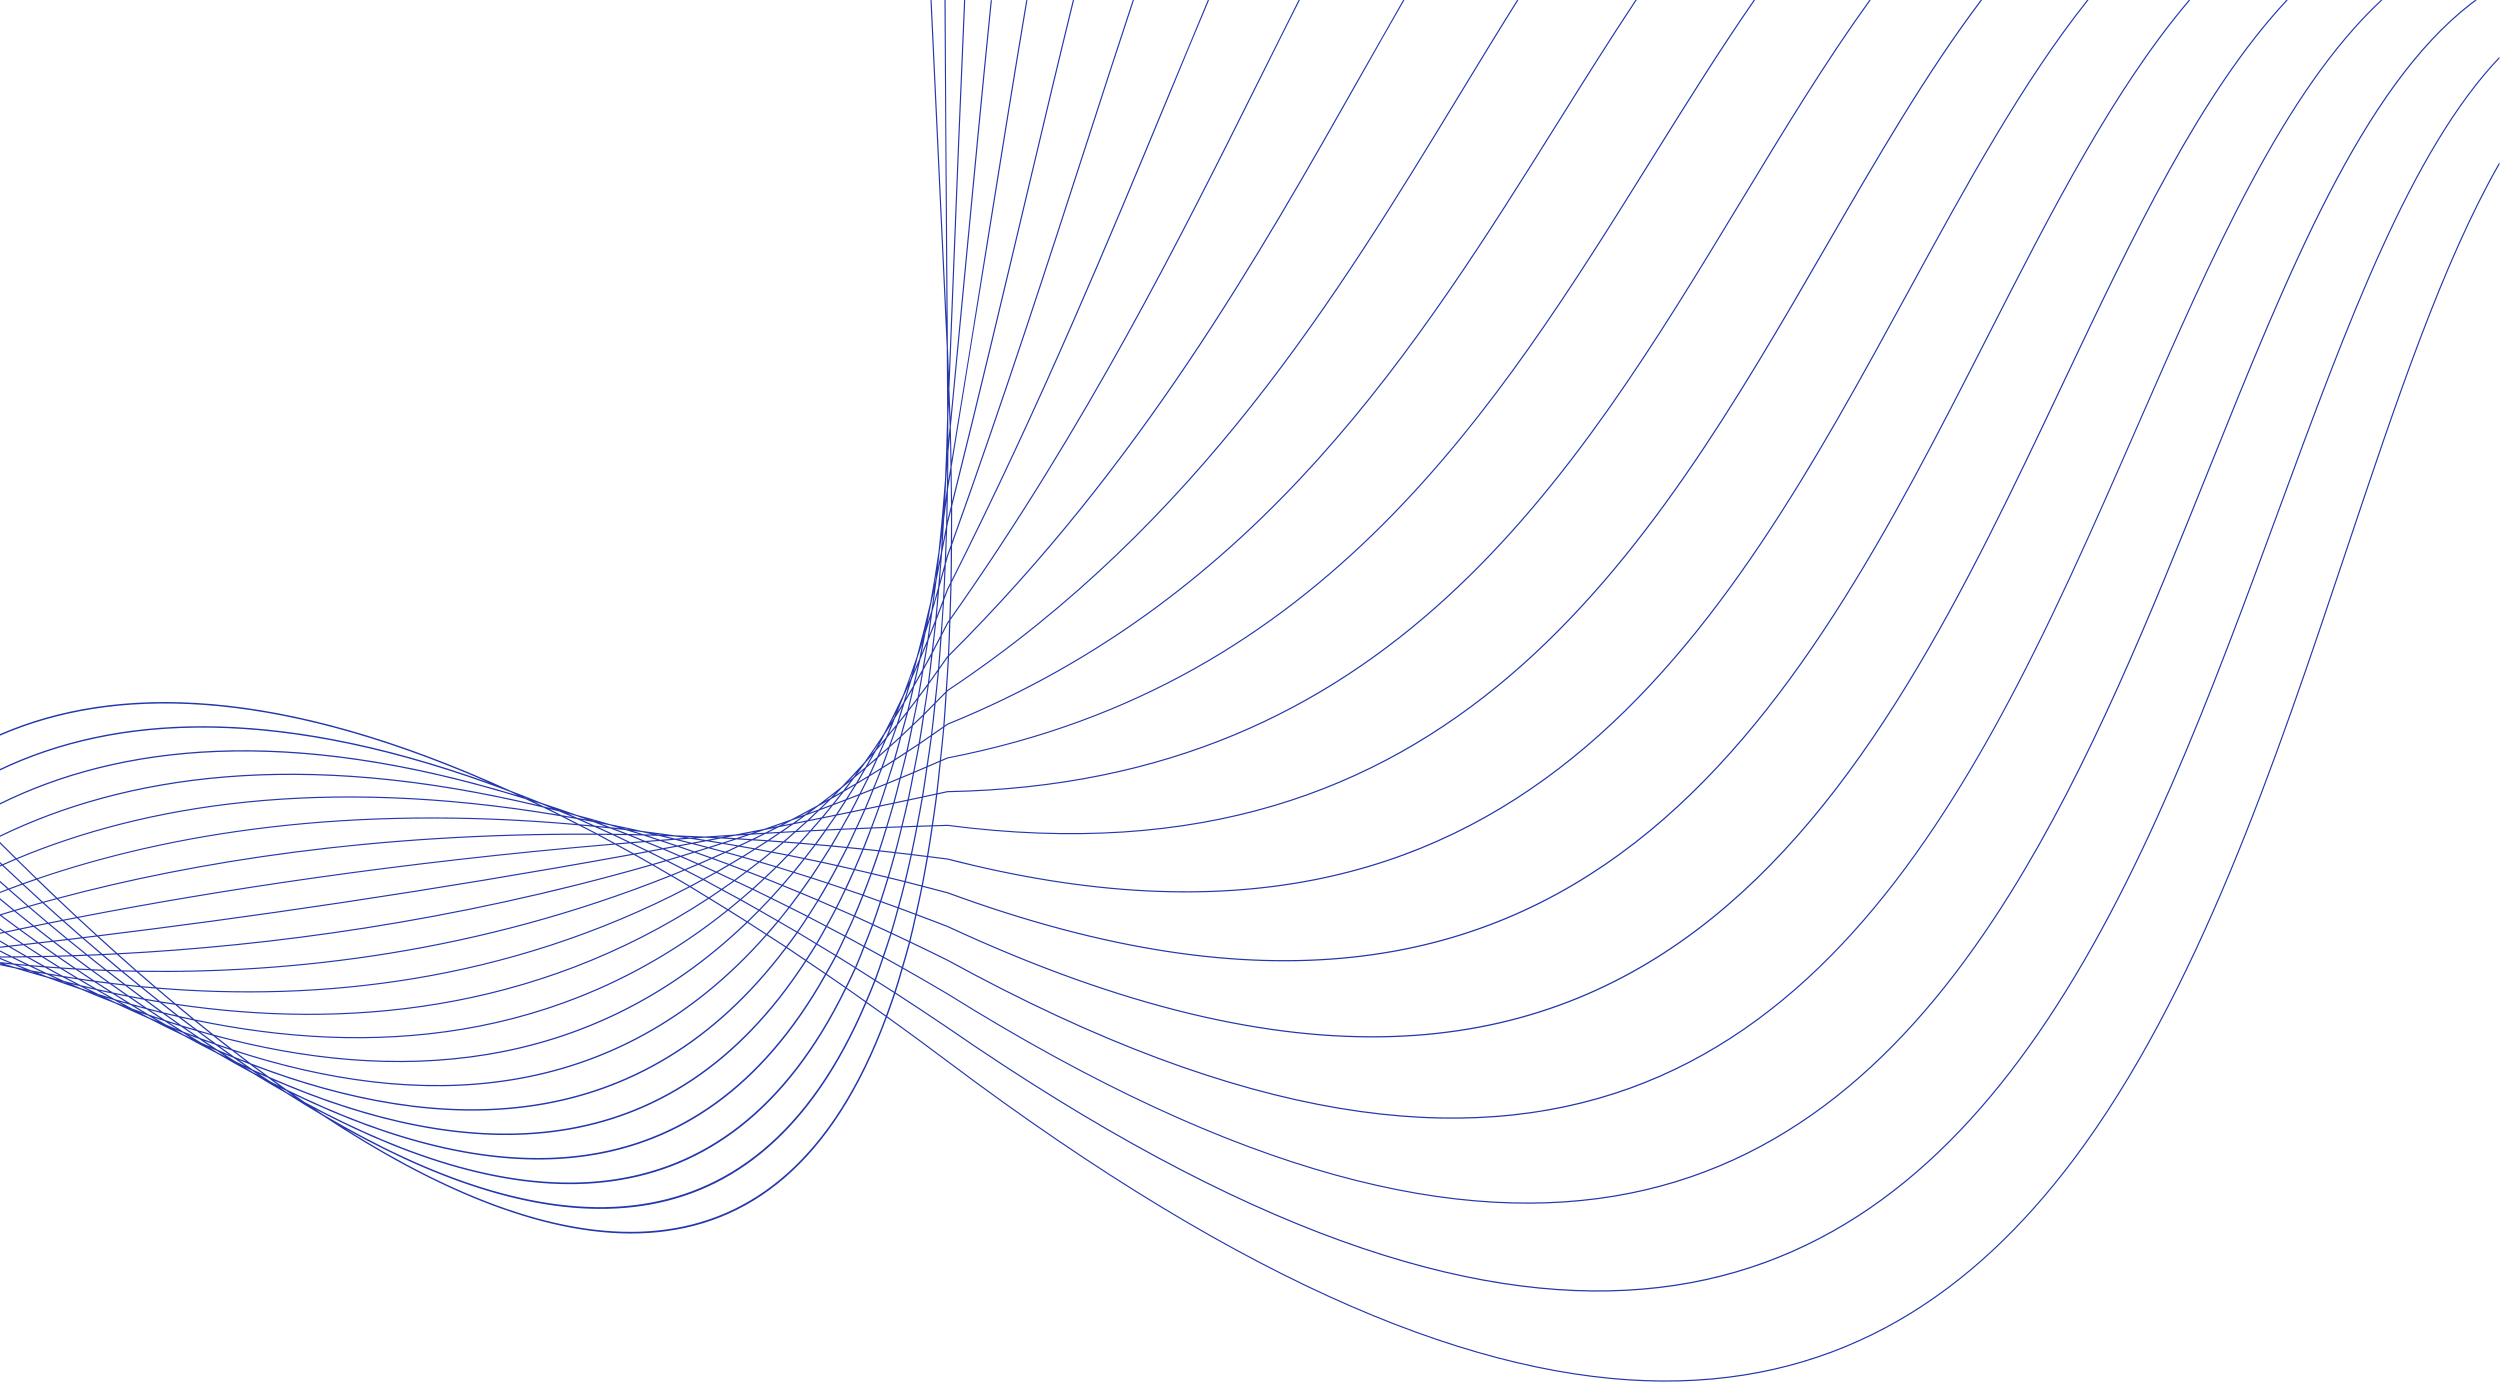 <svg width="4596" height="2542" viewBox="0 0 4596 2542" fill="none" xmlns="http://www.w3.org/2000/svg" xmlns:xlink="http://www.w3.org/1999/xlink">
<path d="M398.725,1931.88C394.461,1930.042 390.197,1928.204 385.933,1926.366C390.693,1929.188 395.425,1932.138 400.195,1934.912C405.277,1937.496 410.305,1940.16 415.423,1942.688C409.853,1939.094 404.275,1935.528 398.725,1931.88ZM1724.337,1043.654C1726.241,1034.464 1728.013,1024.888 1729.851,1015.596C1730.615,1005.01 1731.185,993.918 1731.819,982.99C1730.321,993.89 1728.905,1005.046 1727.315,1015.68C1726.313,1024.962 1725.385,1034.474 1724.337,1043.654ZM1717.703,1074.808C1718.383,1071.756 1719.119,1068.87 1719.779,1065.792C1720.211,1062.254 1720.551,1058.44 1720.957,1054.828C1719.881,1061.474 1718.805,1068.2 1717.703,1074.808ZM336.123,1898.678C331.031,1896.692 326.013,1894.588 320.931,1892.556C326.915,1895.92 332.953,1899.156 338.963,1902.464C342.895,1904.302 346.857,1906.14 350.799,1907.978C345.883,1904.918 341.021,1901.746 336.123,1898.678ZM366.073,1910C359.639,1907.592 353.207,1905.184 346.829,1902.73C354.687,1907.592 362.589,1912.342 370.485,1917.104C376.071,1919.63 381.687,1922.038 387.311,1924.454C380.197,1919.712 373.159,1914.796 366.073,1909.99L366.073,1910ZM1716.021,1110.998C1719.007,1100.888 1721.783,1090.22 1724.677,1079.854C1726.065,1063.752 1727.629,1048.12 1728.897,1031.698C1726.589,1043.194 1724.357,1054.912 1721.939,1066.096C1720.093,1081.406 1718.007,1096.036 1716.021,1110.988L1716.021,1110.998ZM1705.269,1145.166C1707.539,1137.888 1709.863,1130.83 1712.107,1123.45C1713.769,1111.282 1715.489,1099.272 1717.123,1087.002C1715.571,1093.932 1713.953,1100.668 1712.391,1107.534C1710.131,1120.39 1707.639,1132.604 1705.269,1145.156L1705.269,1145.166ZM1697.633,1169.408C1698.221,1167.57 1698.789,1165.734 1699.369,1163.896L1700.103,1160.22C1699.305,1163.326 1698.431,1166.238 1697.633,1169.4L1697.633,1169.408ZM241.991,1856.192L239.399,1855.218C241.301,1856.082 243.175,1856.964 245.079,1857.818C244.057,1857.268 243.011,1856.744 241.991,1856.192ZM271.931,1866.87C267.179,1865.216 262.411,1863.59 257.695,1861.898C263.209,1864.802 268.723,1867.762 274.293,1870.63C279.715,1872.964 285.081,1875.38 290.531,1877.678C284.329,1874.066 278.097,1870.538 271.931,1866.87ZM302.257,1877.236C295.917,1875.16 289.631,1873.018 283.335,1870.868C290.825,1875.262 298.333,1879.644 305.869,1883.954C312.419,1886.656 318.987,1889.344 325.573,1892.014C317.817,1887.088 309.995,1882.254 302.277,1877.236L302.257,1877.236ZM332.419,1886.924C325.233,1884.65 318.067,1882.35 310.925,1880.022C319.663,1885.646 328.467,1891.178 337.263,1896.682C344.155,1899.384 351.093,1901.948 358.031,1904.532C349.503,1898.678 340.947,1892.878 332.437,1886.924L332.419,1886.924ZM1708.063,1168.72C1711.885,1159.29 1715.607,1149.54 1719.347,1139.854C1720.929,1124.232 1722.243,1107.91 1723.603,1091.708C1720.525,1102.524 1717.417,1113.286 1714.239,1123.826C1712.253,1138.936 1710.249,1154.108 1708.081,1168.72L1708.063,1168.72ZM1694.195,1201.528C1697.723,1193.174 1701.307,1184.986 1704.801,1176.448C1706.785,1163.464 1708.531,1149.798 1710.315,1136.252C1707.411,1145.708 1704.451,1154.98 1701.491,1164.272C1699.111,1176.788 1696.749,1189.406 1694.213,1201.528L1694.195,1201.528ZM1680.143,1234.758C1683.507,1227.178 1686.723,1219.136 1690.041,1211.352C1691.999,1202.208 1693.781,1192.54 1695.555,1182.992C1692.799,1191.262 1690.097,1199.534 1687.331,1207.704C1684.969,1216.692 1682.679,1225.974 1680.161,1234.758L1680.143,1234.758ZM1669.951,1256.686C1671.487,1253.36 1673.059,1250.18 1674.547,1246.826C1675.825,1242.396 1677.047,1237.792 1678.223,1233.224C1675.549,1241.062 1672.791,1248.948 1669.971,1256.686L1669.951,1256.686ZM179.645,1829.274C178.469,1828.906 177.283,1828.558 176.107,1828.182C178.478,1829.146 180.877,1830.092 183.248,1831.058L179.645,1829.274ZM210.045,1838.732C204.395,1837.022 198.815,1835.23 193.191,1833.492C199.762,1836.664 206.389,1839.77 213.005,1842.894C217.729,1844.732 222.517,1846.478 227.267,1848.27C221.479,1845.136 215.789,1841.91 210.045,1838.732ZM239.573,1847.214C232.957,1845.376 226.339,1843.482 219.779,1841.552C227.565,1845.842 235.379,1850.084 243.221,1854.28C249.617,1856.634 256.051,1858.942 262.521,1861.21C254.811,1856.606 247.211,1851.9 239.573,1847.214ZM269.211,1855.318C262.037,1853.444 254.883,1851.524 247.753,1849.556C256.207,1854.712 264.643,1859.886 273.153,1864.94C280.569,1867.524 287.949,1870.17 295.403,1872.678C286.635,1866.962 277.923,1861.146 269.211,1855.318ZM298.849,1863.002C291.193,1861.1 283.629,1859.06 276.021,1857.092C285.137,1863.148 294.225,1869.306 303.407,1875.252C311.053,1877.78 318.745,1880.224 326.437,1882.604C317.209,1876.164 308.013,1869.63 298.849,1863.002ZM1698.891,1225.22C1703.485,1216.948 1707.999,1208.558 1712.511,1200.048C1714.569,1182.642 1716.765,1165.596 1718.659,1147.748C1714.799,1157.618 1710.883,1167.322 1706.951,1176.944C1704.395,1193.44 1701.583,1209.184 1698.891,1225.248L1698.891,1225.22ZM1682.349,1254.49C1686.807,1246.678 1691.263,1238.866 1695.675,1230.89C1698.303,1215.58 1701.051,1200.562 1703.551,1184.94C1699.791,1194.02 1695.987,1202.944 1692.173,1211.848C1689.011,1226.46 1685.611,1240.3 1682.349,1254.518L1682.349,1254.49ZM1665.569,1283.576C1669.915,1276.278 1674.197,1268.762 1678.499,1261.29C1681.457,1248.654 1684.445,1236.1 1687.349,1223.298C1683.811,1231.422 1680.263,1239.52 1676.669,1247.478C1673.067,1259.81 1669.253,1271.528 1665.569,1283.604L1665.569,1283.576ZM1649.945,1308.894C1653.621,1302.93 1657.297,1297.066 1660.973,1291.002C1663.979,1281.288 1666.975,1271.51 1669.971,1261.75C1667.305,1267.53 1664.613,1273.21 1661.929,1278.908C1658.041,1289.2 1653.943,1298.868 1649.963,1308.922L1649.945,1308.894ZM1636.831,1330.16C1638.991,1326.768 1641.087,1323.202 1643.265,1319.784C1644.431,1316.898 1645.581,1313.948 1646.747,1311.082C1643.493,1317.662 1640.121,1323.746 1636.849,1330.188L1636.831,1330.16ZM117.126,1805.492L111.952,1804.15C115.509,1805.408 119.028,1806.714 122.612,1807.954C120.765,1807.146 118.964,1806.308 117.126,1805.492ZM147.159,1813.036C141.645,1811.722 136.131,1810.408 130.736,1809.038C137.077,1811.796 143.474,1814.552 149.87,1817.236C155.448,1819.074 160.98,1821.004 166.596,1822.832C160.089,1819.592 153.61,1816.326 147.159,1813.036ZM177.044,1820.122C170.023,1818.522 163.085,1816.84 156.119,1815.178C164.225,1819.286 172.459,1823.274 180.647,1827.298C187.282,1829.394 193.954,1831.444 200.627,1833.502C192.735,1829.078 184.874,1824.618 177.044,1820.122ZM206.379,1826.554C198.947,1824.968 191.534,1823.354 184.139,1821.712C193.09,1826.82 202.133,1831.82 211.167,1836.82C218.235,1838.924 225.385,1840.936 232.533,1842.958C223.779,1837.512 215.061,1832.032 206.379,1826.518L206.379,1826.554ZM235.521,1832.446C227.893,1830.974 220.265,1829.514 212.729,1827.942C222.005,1833.786 231.337,1839.574 240.723,1845.302C248.313,1847.424 255.913,1849.556 263.559,1851.606C254.167,1845.26 244.821,1838.86 235.521,1832.408L235.521,1832.446ZM264.607,1837.96C256.721,1836.532 248.877,1835.058 241.071,1833.538C250.795,1840.21 260.563,1846.828 270.377,1853.39C278.199,1855.448 286.001,1857.524 293.885,1859.51C284.071,1852.368 274.349,1845.136 264.607,1837.914L264.607,1837.96ZM1689.803,1278.292C1695.105,1271.206 1700.425,1264.204 1705.691,1256.952C1707.915,1240.586 1709.791,1223.272 1711.775,1206.234C1707.181,1214.862 1702.465,1223.17 1697.807,1231.598C1695.187,1247.276 1692.633,1263.146 1689.803,1278.254L1689.803,1278.292ZM1671.101,1302.848C1676.387,1296.004 1681.659,1289.084 1686.917,1282.086C1689.673,1267.65 1692.071,1252.32 1694.599,1237.276C1689.949,1245.622 1685.283,1253.892 1680.603,1262.09C1677.479,1275.736 1674.409,1289.622 1671.101,1302.81L1671.101,1302.848ZM1652.289,1326.824C1657.471,1320.342 1662.639,1313.796 1667.793,1307.184C1670.927,1294.834 1673.803,1281.738 1676.753,1268.854C1672.213,1276.656 1667.617,1284.264 1663.031,1291.902C1659.493,1303.618 1656.029,1315.502 1652.289,1326.786L1652.289,1326.824ZM1633.807,1349.33C1638.679,1343.438 1643.559,1337.566 1648.401,1331.566C1651.857,1321.136 1655.137,1310.18 1658.455,1299.318C1654.069,1306.53 1649.667,1313.672 1645.249,1320.75C1641.463,1330.334 1637.713,1340.048 1633.807,1349.292L1633.807,1349.33ZM1615.557,1371.386C1619.977,1366.23 1624.333,1360.836 1628.725,1355.57C1632.043,1347.796 1635.297,1339.764 1638.531,1331.676C1634.607,1337.842 1630.647,1343.844 1626.685,1349.882C1622.991,1357.012 1619.333,1364.346 1615.593,1371.302L1615.557,1371.386ZM1601.707,1387.008C1604.059,1384.326 1606.421,1381.742 1608.765,1379.04C1611.183,1374.638 1613.617,1370.282 1615.997,1365.77C1611.237,1372.8 1606.513,1380.006 1601.707,1386.944L1601.707,1387.008ZM56.454,1785.898C53.918,1785.42 51.445,1784.906 48.918,1784.418C53.991,1785.908 59.092,1787.384 64.22,1788.848C61.637,1787.864 59.018,1786.89 56.454,1785.898ZM85.522,1791.154C79.796,1790.134 74.053,1789.124 68.383,1788.066C74.816,1790.53 81.248,1793.03 87.773,1795.418C93.637,1797.03 99.53,1798.61 105.455,1800.162C98.792,1797.22 92.111,1794.224 85.522,1791.154ZM114.626,1796.09C107.844,1795.006 101.062,1793.912 94.408,1792.754C102.257,1796.338 110.105,1799.94 118.036,1803.46C125.075,1805.298 132.106,1807.136 139.219,1808.864C130.984,1804.654 122.741,1800.428 114.626,1796.118L114.626,1796.09ZM143.676,1800.684C136.269,1799.582 128.972,1798.414 121.62,1797.248C130.393,1801.874 139.219,1806.468 148.096,1811.032C155.623,1812.87 163.14,1814.708 170.731,1816.454C161.743,1811.216 152.608,1806.024 143.676,1800.704L143.676,1800.684ZM172.679,1804.94C164.932,1803.864 157.249,1802.734 149.585,1801.604C158.995,1807.182 168.507,1812.632 178.028,1818.146C185.665,1819.874 193.384,1821.528 201.105,1823.172C191.601,1817.088 182.081,1811.06 172.679,1804.94ZM201.325,1808.616C193.467,1807.696 185.61,1806.704 177.853,1805.656C187.641,1812.034 197.556,1818.302 207.445,1824.57C215.275,1826.224 223.151,1827.804 231.063,1829.366C221.119,1822.4 211.177,1815.564 201.325,1808.616ZM229.897,1811.952C221.891,1811.032 213.905,1810.168 206.003,1809.194C216.111,1816.354 226.385,1823.394 236.623,1830.442C244.637,1832.004 252.651,1833.584 260.737,1835.036C250.421,1827.372 240.141,1819.662 229.897,1811.906L229.897,1811.952ZM1679.151,1330.564C1685.143,1324.802 1691.181,1319.25 1697.155,1313.36C1699.829,1296.092 1702.669,1279.266 1705.159,1261.474C1699.819,1268.826 1694.397,1275.756 1689.021,1282.924C1685.879,1299.198 1682.441,1314.656 1679.141,1330.518L1679.151,1330.564ZM1658.271,1350.424C1664.301,1344.79 1670.311,1339.028 1676.311,1333.266C1679.555,1317.836 1682.909,1302.728 1686.007,1286.874C1680.639,1293.998 1675.273,1301.1 1669.859,1308.012C1666.139,1322.514 1662.123,1336.252 1658.263,1350.378L1658.271,1350.424ZM1637.373,1369.548C1643.311,1364.18 1649.247,1358.878 1655.157,1353.382C1658.833,1339.9 1662.655,1326.576 1666.275,1312.782C1661.011,1319.5 1655.699,1325.988 1650.395,1332.568C1646.141,1345.12 1641.711,1357.178 1637.365,1369.502L1637.373,1369.548ZM1616.513,1388.148C1622.345,1383.014 1628.165,1377.806 1633.973,1372.526C1638.099,1360.9 1642.245,1349.348 1646.307,1337.484C1641.111,1343.886 1635.903,1350.23 1630.683,1356.516C1625.987,1367.26 1621.199,1377.608 1616.513,1388.148ZM1595.743,1406.224C1601.331,1401.452 1606.909,1396.628 1612.477,1391.75C1616.797,1382.24 1621.107,1372.708 1625.343,1363.042C1620.463,1368.84 1615.547,1374.482 1610.639,1380.162C1605.669,1388.956 1600.669,1397.54 1595.697,1406.224L1595.743,1406.224ZM1576.059,1422.674C1581.003,1418.558 1585.955,1414.468 1590.881,1410.286C1595.109,1402.99 1599.315,1395.638 1603.499,1388.23C1599.297,1393.04 1595.085,1397.8 1590.863,1402.512C1585.909,1409.34 1580.939,1415.948 1576.013,1422.638L1576.059,1422.674ZM1559.241,1436.726C1562.521,1434.07 1565.765,1431.212 1569.037,1428.538C1571.215,1425.606 1573.383,1422.602 1575.561,1419.66C1570.113,1425.524 1564.625,1431 1559.195,1436.726L1559.241,1436.726ZM25.144,1773.492C19.005,1772.876 12.986,1772.214 6.92,1771.57C13.782,1773.74 20.696,1775.884 27.662,1778.004C33.369,1779.162 39.168,1780.284 44.921,1781.404C38.276,1778.812 31.724,1776.148 25.144,1773.492ZM53.633,1776.13C46.63,1775.504 39.636,1774.862 32.716,1774.2C40.822,1777.434 48.946,1780.632 57.171,1783.848C63.935,1785.136 70.818,1786.366 77.701,1787.59C69.642,1783.802 61.665,1779.97 53.669,1776.13L53.633,1776.13ZM82.122,1778.482C74.705,1777.912 67.28,1777.352 59.992,1776.718C68.723,1780.88 77.453,1785.052 86.321,1789.142C93.747,1790.454 101.218,1791.734 108.736,1792.984C99.803,1788.204 90.981,1783.344 82.14,1778.482L82.122,1778.482ZM110.528,1780.568C102.808,1780.042 95.15,1779.49 87.553,1778.914C96.835,1783.996 106.107,1789.088 115.509,1794.078C123.302,1795.354 131.132,1796.642 138.98,1797.846C129.422,1792.138 119.975,1786.358 110.546,1780.568L110.528,1780.568ZM138.869,1782.406C130.957,1781.938 123.145,1781.414 115.325,1780.898C125.039,1786.854 134.734,1792.846 144.576,1798.682C152.489,1799.866 160.475,1801.016 168.47,1802.136C158.564,1795.6 148.703,1789.016 138.888,1782.388L138.869,1782.406ZM166.991,1783.858C159.032,1783.472 151.101,1783.068 143.253,1782.626C153.362,1789.408 163.425,1796.2 173.635,1802.844C181.566,1803.938 189.607,1804.922 197.648,1805.914C187.386,1798.61 177.173,1791.24 167.009,1783.802L166.991,1783.858ZM194.974,1785.016C186.988,1784.73 179.011,1784.428 171.135,1784.096C181.474,1791.624 191.85,1799.15 202.309,1806.566C210.377,1807.558 218.479,1808.514 226.615,1809.434C216.035,1801.316 205.493,1793.17 194.992,1784.998L194.974,1785.016ZM1668.775,1380.06C1675.447,1375.65 1682.119,1371.394 1688.783,1366.9C1691.595,1350.836 1694.011,1333.68 1696.575,1316.936C1690.519,1322.862 1684.417,1328.45 1678.343,1334.268C1675.209,1349.606 1672.175,1365.312 1668.793,1380.042L1668.775,1380.06ZM1645.985,1395.05C1652.665,1390.74 1659.337,1386.292 1666.009,1381.88C1669.355,1367.424 1672.369,1352.04 1675.503,1336.97C1669.391,1342.824 1663.279,1348.724 1657.123,1354.43C1653.475,1368.05 1649.881,1381.954 1646.003,1395.068L1645.985,1395.05ZM1623.221,1409.45C1629.811,1405.296 1636.409,1401.252 1642.997,1397.016C1646.821,1384.234 1650.349,1370.706 1654.025,1357.398C1647.987,1362.976 1641.913,1368.288 1635.857,1373.756C1631.695,1385.732 1627.541,1397.918 1623.239,1409.432L1623.221,1409.45ZM1600.383,1423.686C1606.927,1419.67 1613.461,1415.562 1620.005,1411.454C1624.269,1400.242 1628.331,1388.478 1632.439,1376.798C1626.391,1382.238 1620.345,1387.698 1614.269,1393.01C1609.693,1403.34 1605.125,1413.76 1600.403,1423.668L1600.383,1423.686ZM1577.685,1437.47C1584.045,1433.666 1590.403,1429.87 1596.753,1425.974C1601.349,1416.454 1605.779,1406.528 1610.235,1396.64C1604.363,1401.75 1598.463,1406.684 1592.573,1411.692C1587.655,1420.322 1582.739,1429.07 1577.703,1437.424L1577.685,1437.47ZM1555.399,1450.64C1561.441,1447.098 1567.477,1443.532 1573.513,1439.942C1578.301,1432.066 1583.015,1423.916 1587.721,1415.746C1582.031,1420.542 1576.333,1425.33 1570.627,1430.026C1565.591,1436.938 1560.545,1443.922 1555.417,1450.594L1555.399,1450.64ZM1533.977,1463.074C1539.345,1460.004 1544.711,1456.842 1550.079,1453.718C1554.619,1447.856 1559.133,1441.89 1563.625,1435.826C1558.543,1439.97 1553.441,1443.986 1548.341,1448.058C1543.563,1453.13 1538.793,1458.25 1533.977,1463.074ZM1517.049,1472.53C1520.221,1470.756 1523.391,1469.01 1526.561,1467.218C1529.833,1463.956 1533.131,1460.786 1536.395,1457.404C1529.953,1462.486 1523.511,1467.668 1517.049,1472.558L1517.049,1472.53ZM49.176,1760.02C41.465,1760.13 33.764,1760.222 26.201,1760.276C35.519,1764.902 44.915,1769.498 54.386,1774.062C62.023,1774.742 69.752,1775.376 77.517,1775.992C68.006,1770.688 58.568,1765.358 49.176,1760.02ZM76.957,1759.56C69.09,1759.716 61.27,1759.862 53.541,1759.974C63.264,1765.488 73.066,1770.958 82.949,1776.386C90.788,1777.002 98.654,1777.59 106.604,1778.152C96.605,1772.002 86.772,1765.782 76.957,1759.56ZM104.692,1758.934C96.706,1759.146 88.83,1759.32 80.964,1759.478C91.036,1765.848 101.169,1772.178 111.364,1778.464C119.341,1779.006 127.299,1779.558 135.368,1780.034C125.057,1773.06 114.875,1766.002 104.692,1758.934ZM132.363,1758.144C124.322,1758.402 116.391,1758.614 108.469,1758.834C118.848,1766.014 129.284,1773.16 139.779,1780.274C147.71,1780.734 155.751,1781.128 163.802,1781.514C153.224,1773.786 142.794,1765.966 132.335,1758.144L132.363,1758.144ZM159.933,1757.124C151.892,1757.456 143.878,1757.758 135.975,1758.044C146.58,1765.972 157.243,1773.874 167.965,1781.754C175.942,1782.122 184.001,1782.442 192.088,1782.746C181.253,1774.264 170.584,1765.69 159.905,1757.152L159.933,1757.124ZM1656.673,1428.574C1664.025,1425.532 1671.331,1422.536 1678.663,1419.45C1681.899,1403.018 1685.225,1386.844 1688.259,1369.824C1681.531,1374.344 1674.795,1378.664 1668.041,1383.112C1664.391,1398.744 1660.459,1413.448 1656.645,1428.574L1656.673,1428.574ZM1632.081,1438.784C1639.431,1435.808 1646.739,1432.7 1654.071,1429.66C1657.839,1414.854 1661.671,1400.252 1665.275,1384.968C1658.511,1389.434 1651.755,1393.956 1644.983,1398.312C1640.773,1412.152 1636.371,1425.394 1632.053,1438.784L1632.081,1438.784ZM1607.543,1448.6C1614.813,1445.686 1622.073,1442.856 1629.359,1439.896C1633.605,1426.782 1637.889,1413.798 1641.997,1400.278C1635.297,1404.57 1628.597,1408.624 1621.897,1412.832C1617.173,1425.036 1612.313,1436.726 1607.515,1448.6L1607.543,1448.6ZM1582.933,1458.406C1590.165,1455.556 1597.425,1452.634 1604.667,1449.74C1609.371,1438.188 1614.095,1426.764 1618.681,1414.818C1611.973,1419.018 1605.273,1423.254 1598.555,1427.37C1593.391,1437.94 1588.125,1448.104 1582.905,1458.406L1582.933,1458.406ZM1558.451,1467.89C1565.573,1465.132 1572.685,1462.44 1579.817,1459.618C1584.881,1449.694 1589.925,1439.814 1594.925,1429.622C1588.355,1433.63 1581.775,1437.488 1575.195,1441.414C1569.643,1450.42 1564.011,1459.104 1558.423,1467.89L1558.451,1467.89ZM1534.087,1477.208C1541.053,1474.568 1548.025,1471.902 1555.005,1469.212C1560.353,1460.84 1565.719,1452.478 1571.013,1443.912C1564.579,1447.764 1558.083,1451.604 1551.613,1455.372C1545.749,1462.742 1539.905,1469.948 1534.061,1477.208L1534.087,1477.208ZM1510.111,1486.214C1516.747,1483.764 1523.385,1481.278 1530.025,1478.76C1535.461,1472.07 1540.873,1465.332 1546.265,1458.542C1540.153,1462.082 1534.041,1465.518 1527.939,1468.992C1521.975,1474.754 1516.029,1480.48 1510.083,1486.214L1510.111,1486.214ZM1487.357,1494.568C1493.257,1492.408 1499.147,1490.258 1505.057,1488.07C1510.221,1483.126 1515.373,1478.142 1520.515,1473.118C1515.123,1476.182 1509.729,1479.196 1504.331,1482.162C1498.651,1486.342 1492.991,1490.432 1487.329,1494.568L1487.357,1494.568ZM1468.895,1501.34C1472.571,1500.008 1476.293,1498.584 1479.977,1497.27C1482.919,1495.146 1485.841,1492.968 1488.773,1490.836C1482.119,1494.438 1475.493,1497.812 1468.867,1501.34L1468.895,1501.34ZM42.963,1737.696C35.069,1738.616 27.193,1739.48 19.455,1740.334C29.478,1746.216 39.587,1752.054 49.782,1757.85C57.655,1757.74 65.598,1757.612 73.612,1757.464C63.325,1750.916 53.109,1744.326 42.963,1737.696ZM70.101,1734.6L46.391,1737.356C56.721,1744.096 67.136,1750.786 77.637,1757.428C85.605,1757.272 93.581,1757.116 101.678,1756.904C91.079,1749.484 80.553,1742.05 70.101,1734.6ZM97.23,1731.466L73.336,1734.224C83.941,1741.778 94.635,1749.288 105.418,1756.756C113.413,1756.546 121.436,1756.316 129.542,1756.068C118.704,1747.9 107.933,1739.7 97.23,1731.466ZM124.322,1728.278L100.428,1731.098C111.284,1739.424 122.217,1747.696 133.227,1755.912C141.185,1755.654 149.263,1755.342 157.36,1754.992C146.252,1746.158 135.239,1737.252 124.322,1728.278ZM1644.725,1475.02L1668.499,1470.002C1671.891,1454.508 1674.987,1438.16 1678.149,1422.012C1670.797,1425.11 1663.381,1428.134 1655.993,1431.202C1652.289,1445.944 1648.677,1460.868 1644.725,1475.02ZM1618.461,1480.534C1626.327,1478.89 1634.259,1477.208 1642.171,1475.544C1646.067,1461.566 1649.697,1446.836 1653.391,1432.27C1645.993,1435.338 1638.577,1438.472 1631.197,1441.458C1626.989,1454.628 1622.835,1467.926 1618.461,1480.534ZM1592.223,1485.976C1600.089,1484.34 1607.929,1482.73 1615.813,1481.076C1620.169,1468.624 1624.305,1455.528 1628.487,1442.562C1621.135,1445.558 1613.783,1448.424 1606.431,1451.366C1601.707,1463.018 1597.057,1474.8 1592.223,1485.984L1592.223,1485.976ZM1566.013,1491.416C1573.807,1489.808 1581.637,1488.162 1589.475,1486.544C1594.263,1475.516 1598.885,1463.974 1603.527,1452.542C1596.175,1455.482 1588.823,1458.47 1581.471,1461.346C1576.325,1471.454 1571.243,1481.684 1566.013,1491.424L1566.013,1491.416ZM1539.905,1496.746C1547.643,1495.166 1555.335,1493.612 1563.101,1492.012C1568.255,1482.464 1573.283,1472.484 1578.319,1462.604C1571.031,1465.454 1563.763,1468.184 1556.483,1470.986C1550.979,1479.616 1545.501,1488.402 1539.905,1496.754L1539.905,1496.746ZM1513.907,1502.048L1536.735,1497.398C1542.249,1489.228 1547.625,1480.736 1553.037,1472.264C1545.805,1475.02 1538.581,1477.778 1531.377,1480.534C1525.531,1487.794 1519.779,1495.092 1513.907,1502.058L1513.907,1502.048ZM1488.175,1507.24L1510.341,1502.774C1516.039,1496.048 1521.671,1489.072 1527.315,1482.096C1520.275,1484.752 1513.263,1487.326 1506.243,1489.926C1500.231,1495.772 1494.231,1501.672 1488.175,1507.25L1488.175,1507.24ZM1462.995,1512.286L1483.947,1508.086C1489.719,1502.766 1495.453,1497.288 1501.187,1491.784C1494.449,1494.264 1487.709,1496.734 1480.969,1499.19C1474.987,1503.61 1469.005,1508.05 1463.041,1512.296L1462.995,1512.286ZM1439.045,1517.064C1445.193,1515.852 1451.379,1514.602 1457.535,1513.388C1462.903,1509.62 1468.263,1505.792 1473.617,1501.902C1467.589,1504.08 1461.579,1506.212 1455.569,1508.334C1450.063,1511.284 1444.551,1514.244 1439.045,1517.074L1439.045,1517.064ZM1420.197,1520.74L1431.105,1518.59C1434.635,1516.752 1438.163,1515.024 1441.691,1513.186C1434.551,1515.76 1427.347,1518.314 1420.197,1520.786L1420.197,1520.74ZM35.143,1709.364C27.221,1711.018 19.345,1712.672 11.589,1714.318C22.12,1721.394 32.827,1728.424 43.561,1735.454L67.454,1732.698C56.629,1724.988 45.812,1717.184 35.143,1709.364ZM61.711,1703.85C53.746,1705.486 45.855,1707.118 38.037,1708.748C48.826,1716.652 59.781,1724.5 70.763,1732.34C78.73,1731.42 86.68,1730.502 94.776,1729.582C83.684,1721.026 72.601,1712.47 61.711,1703.85ZM88.306,1698.428C80.284,1700.046 72.417,1701.664 64.541,1703.28C75.569,1711.946 86.735,1720.586 97.937,1729.196L122.006,1726.366C110.711,1717.084 99.426,1707.784 88.306,1698.438L88.306,1698.428ZM1631.363,1519.968L1656.893,1519.05C1660.643,1503.674 1664.401,1488.31 1667.921,1472.346L1644.027,1477.392C1639.937,1491.958 1635.627,1505.908 1631.363,1519.978L1631.363,1519.968ZM1603.499,1521.044C1611.935,1520.694 1620.445,1520.382 1628.927,1520.052C1633.165,1506.174 1637.411,1492.306 1641.463,1477.906C1633.495,1479.588 1625.501,1481.278 1617.569,1482.934C1612.993,1495.982 1608.241,1508.454 1603.499,1521.054L1603.499,1521.044ZM1575.673,1522.23C1584.117,1521.87 1592.535,1521.494 1601.019,1521.144C1605.705,1508.738 1610.391,1496.332 1614.931,1483.466C1606.963,1485.13 1599.051,1486.756 1591.111,1488.402C1586.047,1499.98 1580.847,1511.064 1575.673,1522.238L1575.673,1522.23ZM1547.955,1523.414C1556.291,1523.038 1564.745,1522.708 1573.127,1522.34C1578.237,1511.312 1583.365,1500.366 1588.355,1488.99C1580.441,1490.634 1572.483,1492.298 1564.599,1493.916C1559.121,1503.996 1553.525,1513.664 1547.955,1523.424L1547.955,1523.414ZM1520.293,1524.756C1528.639,1524.352 1536.919,1523.93 1545.309,1523.544C1550.823,1513.958 1556.281,1504.41 1561.675,1494.522C1553.781,1496.148 1545.961,1497.73 1538.095,1499.328C1532.213,1508.004 1526.239,1516.376 1520.293,1524.766L1520.293,1524.756ZM1492.797,1526.098C1500.985,1525.684 1509.247,1525.298 1517.473,1524.894C1523.307,1516.624 1529.153,1508.454 1534.933,1499.98C1527.133,1501.574 1519.337,1503.16 1511.545,1504.74C1505.313,1512.01 1499.055,1519.022 1492.797,1526.108L1492.797,1526.098ZM1465.475,1527.532C1473.553,1527.1 1481.613,1526.614 1489.737,1526.246C1495.829,1519.372 1501.923,1512.524 1507.969,1505.476L1484.995,1510.072C1478.497,1516.008 1471.983,1521.752 1465.475,1527.542L1465.475,1527.532ZM1438.493,1529.002C1446.299,1528.562 1454.129,1528.136 1461.983,1527.724C1468.251,1522.21 1474.519,1516.614 1480.759,1510.934C1473.297,1512.442 1465.843,1513.938 1458.399,1515.42C1451.773,1520.052 1445.129,1524.49 1438.493,1529.012L1438.493,1529.002ZM1412.165,1530.482C1419.517,1530.05 1426.869,1529.636 1434.303,1529.222C1440.515,1525.014 1446.737,1520.796 1452.941,1516.514L1431.803,1520.704C1425.251,1523.994 1418.707,1527.228 1412.165,1530.492L1412.165,1530.482ZM1387.251,1531.98C1393.683,1531.594 1400.117,1531.19 1406.633,1530.812C1412.349,1527.982 1418.059,1525.14 1423.763,1522.284L1405.235,1525.96C1399.235,1527.982 1393.243,1529.968 1387.251,1531.998L1387.251,1531.98ZM1368.439,1533.11C1371.931,1532.89 1375.469,1532.696 1378.979,1532.476L1388.859,1529.15C1382.021,1530.5 1375.249,1531.796 1368.439,1533.12L1368.439,1533.11ZM25.897,1675.306C18.013,1677.658 10.183,1680.02 2.472,1682.392C13.427,1690.626 24.507,1698.842 35.712,1707.04C43.579,1705.394 51.491,1703.75 59.505,1702.104C48.22,1693.19 36.971,1684.258 25.897,1675.306ZM52.015,1667.632C44.087,1669.918 36.245,1672.218 28.489,1674.534C39.652,1683.552 50.934,1692.55 62.336,1701.526C70.248,1699.908 78.151,1698.282 86.229,1696.664C74.73,1687.008 63.325,1677.332 52.015,1667.632ZM1617.845,1563.244C1626.815,1564.228 1635.885,1565.294 1644.919,1566.314C1648.879,1551.664 1652.639,1536.464 1656.369,1521.182C1647.791,1521.482 1639.239,1521.788 1630.711,1522.1C1626.493,1536.078 1622.255,1549.956 1617.845,1563.244ZM1588.437,1560.092C1597.379,1561.01 1606.395,1562.004 1615.401,1562.978C1619.803,1549.762 1624.029,1536.014 1628.267,1522.22C1619.719,1522.542 1611.155,1522.864 1602.663,1523.212C1598.003,1535.674 1593.327,1548.172 1588.483,1560.128L1588.437,1560.092ZM1559.149,1557.16C1568.081,1558.03 1577.035,1558.924 1586.011,1559.844C1590.827,1548.008 1595.495,1535.666 1600.155,1523.324C1591.607,1523.672 1583.125,1524.048 1574.615,1524.416C1569.551,1535.508 1564.443,1546.582 1559.195,1557.198L1559.149,1557.16ZM1530.053,1554.274C1538.857,1555.084 1547.817,1556.04 1556.705,1556.912C1561.915,1546.398 1567.007,1535.462 1572.079,1524.526C1563.625,1524.894 1555.077,1525.226 1546.669,1525.612C1541.201,1535.316 1535.705,1545.02 1530.127,1554.312L1530.053,1554.274ZM1500.967,1551.73C1509.817,1552.51 1518.603,1553.228 1527.507,1554.044C1533.077,1544.854 1538.535,1535.298 1544.049,1525.74C1535.559,1526.136 1527.167,1526.568 1518.723,1526.972C1512.841,1535.352 1506.977,1543.752 1501.013,1551.766L1500.967,1551.73ZM1472.147,1549.212C1480.805,1549.918 1489.609,1550.736 1498.311,1551.5C1504.221,1543.578 1510.037,1535.344 1515.855,1527.11C1507.491,1527.514 1499.083,1527.908 1490.767,1528.332C1484.627,1535.398 1478.451,1542.484 1472.231,1549.248L1472.147,1549.212ZM1443.419,1546.988C1452.049,1547.64 1460.633,1548.256 1469.317,1548.962C1475.483,1542.31 1481.595,1535.39 1487.697,1528.478C1479.361,1528.91 1471.155,1529.398 1462.837,1529.812C1456.433,1535.674 1449.973,1541.464 1443.465,1547.024L1443.419,1546.988ZM1415.013,1544.874C1423.395,1545.462 1431.831,1546.104 1440.259,1546.712C1446.691,1541.272 1453.005,1535.61 1459.355,1529.958C1451.221,1530.4 1443.079,1530.878 1434.993,1531.29C1428.385,1535.914 1421.731,1540.526 1415.059,1544.91L1415.013,1544.874ZM1387.021,1542.944C1395.121,1543.464 1403.245,1544.016 1411.393,1544.598C1417.871,1540.352 1424.341,1535.95 1430.801,1531.548L1407.165,1532.918C1400.493,1536.326 1393.775,1539.736 1387.067,1543.026L1387.021,1542.944ZM1359.561,1541.252C1367.199,1541.712 1374.835,1542.172 1382.537,1542.658C1388.905,1539.598 1395.283,1536.418 1401.661,1533.248L1379.375,1534.59C1372.805,1536.868 1366.187,1539.12 1359.607,1541.29L1359.561,1541.252ZM1334.207,1539.69C1340.639,1540.048 1347.219,1540.508 1353.679,1540.894C1359.469,1538.996 1365.271,1537.058 1371.085,1535.086L1351.787,1536.29L1334.207,1539.69ZM1314.669,1538.772C1318.143,1538.946 1321.571,1539.084 1325.053,1539.268L1334.445,1537.43C1327.893,1537.908 1321.285,1538.33 1314.715,1538.78L1314.669,1538.772ZM1603.233,1604.938C1612.699,1607.172 1622.329,1609.598 1631.869,1611.924C1636.115,1597.728 1640.257,1583.226 1644.293,1568.418C1635.223,1567.388 1626.107,1566.322 1617.091,1565.34C1612.597,1578.868 1607.947,1592 1603.251,1604.976L1603.233,1604.938ZM1572.401,1597.798C1581.873,1599.968 1591.369,1602.172 1600.889,1604.416C1605.567,1591.55 1610.163,1578.5 1614.675,1565.11C1605.613,1564.126 1596.551,1563.144 1587.555,1562.214C1582.629,1574.354 1577.537,1586.118 1572.401,1597.798ZM1541.707,1590.87C1551.129,1592.952 1560.589,1595.096 1570.085,1597.302C1575.167,1585.742 1580.193,1574.024 1585.137,1561.994C1576.095,1561.062 1567.083,1560.16 1558.101,1559.284C1552.743,1570.044 1547.239,1580.466 1541.733,1590.87L1541.707,1590.87ZM1511.233,1584.114C1520.541,1586.108 1529.999,1588.26 1539.391,1590.346C1544.849,1580.062 1550.289,1569.686 1555.639,1559.008C1546.687,1558.088 1537.653,1557.17 1528.767,1556.37C1523.013,1565.836 1517.133,1574.97 1511.259,1584.114L1511.233,1584.114ZM1480.805,1577.8C1490.141,1579.73 1499.441,1581.606 1508.853,1583.618C1514.679,1574.576 1520.495,1565.504 1526.221,1556.14C1517.233,1555.314 1508.347,1554.578 1499.413,1553.806C1493.285,1561.986 1487.053,1569.87 1480.831,1577.8L1480.805,1577.8ZM1450.717,1571.562C1459.843,1573.4 1469.161,1575.394 1478.351,1577.286C1484.507,1569.466 1490.665,1561.664 1496.731,1553.568C1487.899,1552.804 1478.993,1551.968 1470.227,1551.252C1463.793,1558.172 1457.269,1564.834 1450.743,1571.562L1450.717,1571.562ZM1420.647,1565.798C1429.837,1567.554 1438.907,1569.19 1448.161,1571.028C1454.595,1564.412 1461.027,1557.822 1467.461,1551.004C1458.601,1550.286 1449.871,1549.68 1441.067,1549.008C1434.275,1554.726 1427.465,1560.23 1420.675,1565.798L1420.647,1565.798ZM1390.981,1560.194C1399.869,1561.82 1408.875,1563.566 1417.843,1565.266C1424.525,1559.808 1431.207,1554.376 1437.869,1548.78C1429.231,1548.126 1420.555,1547.456 1411.981,1546.85C1405.015,1551.37 1398.003,1555.754 1391.009,1560.194L1390.981,1560.194ZM1361.573,1554.918C1370.285,1556.444 1379.037,1558.002 1387.829,1559.596C1394.657,1555.286 1401.505,1550.984 1408.323,1546.582C1399.823,1545.986 1391.377,1545.434 1382.931,1544.892C1375.865,1548.282 1368.743,1551.572 1361.629,1554.918L1361.573,1554.918ZM1332.607,1549.982C1340.989,1551.38 1349.397,1552.81 1357.833,1554.274C1364.699,1551.068 1371.563,1547.842 1378.429,1544.616C1370.249,1544.09 1362.095,1543.586 1353.965,1543.108C1346.889,1545.424 1339.785,1547.686 1332.663,1549.982L1332.607,1549.982ZM1304.909,1545.314C1312.527,1546.528 1320.311,1547.916 1327.985,1549.192C1334.665,1547.042 1341.337,1544.91 1348.027,1542.76C1340.419,1542.328 1332.791,1541.84 1325.237,1541.474L1304.909,1545.314ZM1278.341,1541.28C1285.049,1542.31 1291.693,1543.266 1298.439,1544.332L1315.965,1541.004C1309.255,1540.656 1302.575,1540.342 1295.903,1540.03C1290.067,1540.434 1284.259,1540.866 1278.395,1541.28L1278.341,1541.28ZM1259.225,1538.386C1262.341,1538.844 1265.493,1539.304 1268.617,1539.81L1277.807,1539.148C1271.639,1538.884 1265.463,1538.646 1259.281,1538.432L1259.225,1538.386ZM1588.069,1645.118C1597.939,1648.564 1608.021,1652.286 1618.001,1655.87C1622.513,1642.214 1626.943,1628.3 1631.235,1614.046C1621.659,1611.712 1611.981,1609.276 1602.479,1607.034C1597.811,1620.004 1593.025,1632.698 1588.125,1645.118L1588.069,1645.118ZM1555.905,1634.144C1565.867,1637.536 1575.755,1640.808 1585.791,1644.254C1590.691,1631.92 1595.485,1619.308 1600.173,1606.418C1590.569,1604.158 1581.029,1601.962 1571.491,1599.784C1566.437,1611.492 1561.253,1622.978 1555.969,1634.144L1555.905,1634.144ZM1523.997,1623.392C1533.811,1626.646 1543.727,1630.018 1553.643,1633.382C1558.901,1622.28 1564.075,1610.894 1569.185,1599.306C1559.645,1597.124 1550.131,1594.98 1540.641,1592.872C1535.209,1603.212 1529.685,1613.458 1524.061,1623.392L1523.997,1623.392ZM1492.283,1612.97C1502.033,1616.114 1511.885,1619.404 1521.691,1622.63C1527.287,1612.768 1532.801,1602.614 1538.233,1592.302C1528.767,1590.208 1519.245,1588.048 1509.863,1586.044C1504.165,1595.18 1498.301,1604.232 1492.347,1612.97L1492.283,1612.97ZM1460.669,1603.028C1470.419,1606.078 1480.143,1609.084 1489.975,1612.218C1495.903,1603.542 1501.749,1594.582 1507.575,1585.566C1498.091,1583.544 1488.707,1581.642 1479.289,1579.694C1473.149,1587.588 1466.991,1595.464 1460.733,1603.028L1460.669,1603.028ZM1429.423,1593.222C1438.925,1596.098 1448.723,1599.296 1458.279,1602.292C1464.501,1594.784 1470.649,1587.01 1476.797,1579.198C1467.507,1577.286 1458.077,1575.228 1448.861,1573.4C1442.509,1580.09 1436.059,1586.798 1429.533,1593.222L1429.423,1593.222ZM1398.177,1584.032C1407.809,1586.862 1417.293,1589.546 1427.015,1592.45C1433.449,1586.082 1439.881,1579.464 1446.315,1572.838C1436.923,1571 1427.723,1569.338 1418.405,1567.564C1411.761,1573.142 1405.025,1578.738 1398.251,1584.06L1398.177,1584.032ZM1367.373,1575.054C1376.691,1577.7 1386.147,1580.522 1395.549,1583.27C1402.267,1578.004 1408.939,1572.508 1415.621,1567.04C1406.495,1565.302 1397.313,1563.51 1388.253,1561.856C1381.379,1566.322 1374.421,1570.816 1367.465,1575.08L1367.373,1575.054ZM1336.751,1566.524C1345.941,1569.052 1355.197,1571.58 1364.515,1574.216C1371.399,1570.018 1378.299,1565.624 1385.137,1561.268C1376.075,1559.624 1367.097,1558.07 1358.119,1556.498C1351.061,1559.89 1343.939,1563.308 1336.825,1566.552L1336.751,1566.524ZM1306.425,1558.374C1315.395,1560.754 1324.391,1563.152 1333.443,1565.634C1340.419,1562.462 1347.413,1559.146 1354.397,1555.864C1345.617,1554.338 1336.869,1552.848 1328.151,1551.39C1320.955,1553.76 1313.703,1556.132 1306.481,1558.402L1306.425,1558.374ZM1277.017,1550.59C1285.453,1552.74 1294.055,1555.092 1302.565,1557.334C1309.541,1555.138 1316.543,1552.86 1323.545,1550.598C1315.183,1549.22 1306.801,1547.842 1298.513,1546.5L1277.017,1550.59ZM1247.857,1543.44C1255.889,1545.406 1263.849,1547.29 1271.945,1549.34L1292.043,1545.526C1284.177,1544.286 1276.365,1543.128 1268.553,1541.96C1261.679,1542.474 1254.759,1542.962 1247.895,1543.468L1247.857,1543.44ZM1221.693,1537.006C1228.071,1538.514 1234.559,1540.178 1240.993,1541.74C1246.893,1541.298 1252.857,1540.884 1258.811,1540.462C1252.701,1539.544 1246.461,1538.532 1240.433,1537.706C1234.211,1537.512 1227.933,1537.246 1221.731,1537.052L1221.693,1537.006ZM1203.947,1532.826C1206.447,1533.404 1208.873,1533.892 1211.383,1534.48C1213.635,1534.544 1215.923,1534.646 1218.183,1534.718C1213.447,1534.13 1208.715,1533.53 1203.985,1532.918L1203.947,1532.826ZM1572.271,1683.67C1582.583,1688.264 1593.143,1693.282 1603.591,1698.106C1608.315,1685.13 1612.781,1671.456 1617.321,1657.872C1607.305,1654.27 1597.177,1650.522 1587.261,1647.074C1582.381,1659.554 1577.419,1671.85 1572.309,1683.716L1572.271,1683.67ZM1538.783,1669.058C1549.233,1673.652 1559.525,1677.98 1570.029,1682.694C1575.121,1670.904 1580.047,1658.626 1584.955,1646.266C1574.845,1642.756 1564.939,1639.466 1554.931,1636.056C1549.683,1647.332 1544.297,1658.36 1538.821,1669.104L1538.783,1669.058ZM1505.627,1654.602C1515.863,1658.984 1526.249,1663.57 1536.597,1668.102C1542.055,1657.442 1547.403,1646.44 1552.707,1635.294C1542.745,1631.92 1532.773,1628.52 1522.895,1625.248C1517.233,1635.278 1511.489,1645.078 1505.663,1654.648L1505.627,1654.602ZM1472.643,1640.67C1482.881,1644.942 1493.129,1649.244 1503.467,1653.664C1509.245,1644.144 1514.967,1634.418 1520.633,1624.486C1510.727,1621.214 1500.811,1617.942 1490.997,1614.782C1484.967,1623.65 1478.837,1632.224 1472.681,1640.716L1472.643,1640.67ZM1439.863,1627.216C1450.037,1631.36 1460.191,1635.486 1470.465,1639.768C1476.577,1631.35 1482.661,1622.814 1488.689,1614.036C1478.783,1610.858 1468.987,1607.824 1459.163,1604.756C1452.803,1612.474 1446.351,1619.872 1439.899,1627.262L1439.863,1627.216ZM1407.505,1614C1417.439,1617.942 1427.623,1622.272 1437.649,1626.306C1444.081,1618.954 1450.469,1611.602 1456.809,1604.03C1447.133,1601.014 1437.291,1597.78 1427.695,1594.84C1421.033,1601.446 1414.333,1607.732 1407.543,1614.046L1407.505,1614ZM1375.083,1601.548C1385.193,1605.426 1395.043,1609.102 1405.207,1613.118C1411.889,1606.86 1418.589,1600.62 1425.223,1594.16C1415.399,1591.19 1405.795,1588.498 1396.063,1585.65C1389.125,1591.108 1382.113,1596.328 1375.119,1601.594L1375.083,1601.548ZM1343.231,1589.316C1352.953,1592.992 1362.851,1596.842 1372.639,1600.62C1379.567,1595.418 1386.497,1590.244 1393.399,1584.886C1383.869,1582.13 1374.265,1579.216 1364.819,1576.542C1357.695,1580.934 1350.481,1585.116 1343.267,1589.362L1343.231,1589.316ZM1311.497,1577.664C1321.193,1581.192 1330.797,1584.656 1340.639,1588.324C1347.761,1584.132 1354.883,1579.998 1361.997,1575.706C1352.467,1573.022 1343.065,1570.486 1333.627,1567.904C1326.285,1571.258 1318.915,1574.456 1311.535,1577.71L1311.497,1577.664ZM1280.161,1566.47C1289.571,1569.79 1299.031,1573.16 1308.539,1576.578C1315.789,1573.38 1323.041,1570.228 1330.291,1566.976C1321.027,1564.452 1311.801,1561.972 1302.611,1559.54C1295.139,1561.948 1287.687,1564.21 1280.161,1566.516L1280.161,1566.47ZM1249.577,1555.708C1258.545,1558.768 1267.689,1562.058 1276.751,1565.248C1284.103,1563.006 1291.353,1560.782 1298.677,1558.512C1289.727,1556.158 1280.757,1553.788 1271.889,1551.546L1249.577,1555.708ZM1218.973,1545.6C1227.749,1548.494 1236.435,1551.278 1245.303,1554.294L1266.779,1550.286C1258.059,1548.09 1249.447,1546.022 1240.817,1543.918C1233.531,1544.516 1226.297,1545.084 1219.011,1545.646L1218.973,1545.6ZM1190.227,1536.106C1197.947,1538.57 1205.851,1541.28 1213.653,1543.844L1234.063,1542.264C1226.427,1540.426 1218.633,1538.394 1211.089,1536.63C1204.105,1536.464 1197.211,1536.326 1190.265,1536.152L1190.227,1536.106ZM1162.869,1527.596C1169.679,1529.7 1176.341,1531.612 1183.207,1533.79L1199.931,1534.158C1192.865,1532.54 1185.917,1531.06 1178.897,1529.498C1173.557,1528.864 1168.255,1528.322 1162.905,1527.642L1162.869,1527.596ZM1142.569,1521.458L1151.345,1524.114L1157.943,1524.858C1152.879,1523.81 1147.659,1522.56 1142.605,1521.504L1142.569,1521.458ZM1555.445,1720.732C1566.151,1726.476 1577.033,1732.496 1587.895,1738.468C1592.949,1725.87 1598.003,1713.372 1602.893,1700.174C1592.397,1695.322 1581.755,1690.314 1571.453,1685.682C1566.271,1697.766 1560.877,1709.272 1555.481,1720.778L1555.445,1720.732ZM1520.937,1702.646C1531.753,1708.334 1542.405,1713.794 1553.323,1719.638C1558.699,1708.188 1564.093,1696.738 1569.303,1684.716C1558.707,1679.984 1548.379,1675.618 1537.883,1671.014C1532.305,1681.878 1526.625,1692.298 1520.937,1702.646ZM1486.777,1684.726C1497.337,1690.158 1508.107,1695.9 1518.787,1701.516C1524.475,1691.224 1530.155,1680.866 1535.697,1670.104C1525.303,1665.51 1514.863,1660.914 1504.569,1656.532C1498.687,1666.172 1492.743,1675.508 1486.759,1684.726L1486.777,1684.726ZM1452.775,1667.504C1463.407,1672.852 1473.911,1678.09 1484.711,1683.614C1490.675,1674.424 1496.601,1665.16 1502.455,1655.594C1492.053,1651.146 1481.751,1646.826 1471.459,1642.536C1465.233,1651.026 1458.985,1659.35 1452.711,1667.504L1452.775,1667.504ZM1418.929,1650.732C1429.433,1655.906 1439.955,1661.108 1450.561,1666.438C1456.815,1658.35 1463.025,1650.08 1469.189,1641.626C1458.859,1637.324 1448.621,1633.152 1438.383,1628.99C1431.951,1636.368 1425.481,1643.666 1418.929,1650.732ZM1385.579,1634.338C1395.871,1639.282 1406.385,1644.556 1416.823,1649.666C1423.331,1642.646 1429.781,1635.412 1436.215,1628.088C1426.105,1623.972 1415.831,1619.68 1405.815,1615.71C1399.079,1622.004 1392.361,1628.3 1385.597,1634.338L1385.579,1634.338ZM1352.181,1618.714C1362.585,1623.586 1372.841,1628.254 1383.355,1633.3C1390.099,1627.298 1396.789,1621.076 1403.481,1614.818C1393.225,1610.774 1383.207,1607.044 1373.061,1603.138C1366.133,1608.386 1359.193,1613.67 1352.201,1618.714L1352.181,1618.714ZM1319.393,1603.376C1329.445,1607.972 1339.711,1612.878 1349.875,1617.64C1356.823,1612.64 1363.733,1607.42 1370.653,1602.21C1360.719,1598.396 1350.693,1594.444 1340.859,1590.768C1333.729,1595.004 1326.579,1599.306 1319.411,1603.376L1319.393,1603.376ZM1286.593,1588.672C1296.703,1593.166 1306.719,1597.532 1316.921,1602.192C1324.033,1598.166 1331.137,1593.92 1338.249,1589.738C1328.269,1586.008 1318.473,1582.534 1308.593,1578.95C1301.297,1582.248 1293.945,1585.566 1286.593,1588.71L1286.593,1588.672ZM1254.181,1574.464C1264.025,1578.724 1273.921,1583.058 1283.863,1587.468C1291.123,1584.372 1298.393,1581.11 1305.663,1577.892C1295.971,1574.382 1286.321,1570.934 1276.713,1567.546C1269.215,1569.898 1261.689,1572.242 1254.199,1574.502L1254.181,1574.464ZM1222.447,1560.782C1231.923,1564.76 1241.563,1568.998 1251.147,1573.132C1258.499,1570.918 1265.915,1568.602 1273.305,1566.322C1263.885,1563.024 1254.475,1559.716 1245.155,1556.544L1222.447,1560.782ZM1190.631,1547.796C1200.005,1551.618 1209.269,1555.294 1218.735,1559.264C1226.087,1557.904 1233.493,1556.508 1240.883,1555.13C1231.637,1551.996 1222.503,1549.046 1213.377,1546.04C1205.795,1546.702 1198.195,1547.236 1190.651,1547.832L1190.631,1547.796ZM1160.369,1535.444C1168.861,1538.808 1177.583,1542.484 1186.165,1545.966C1193.417,1545.398 1200.741,1544.836 1208.047,1544.286C1199.665,1541.528 1191.119,1538.578 1182.811,1535.94C1175.331,1535.802 1167.831,1535.62 1160.387,1535.482L1160.369,1535.444ZM1130.447,1523.92C1138.589,1527.044 1146.547,1529.922 1154.763,1533.11C1161.537,1533.23 1168.383,1533.404 1175.211,1533.57C1166.995,1530.988 1158.981,1528.672 1150.839,1526.218C1144.057,1525.5 1137.239,1524.702 1130.465,1523.958L1130.447,1523.92ZM1103.447,1513.738C1109.669,1516.054 1115.927,1518.424 1122.195,1520.804C1127.865,1521.42 1133.609,1522.1 1139.333,1522.754C1133.213,1520.916 1127.009,1518.966 1120.953,1517.184C1115.145,1516.09 1109.283,1514.906 1103.465,1513.774L1103.447,1513.738ZM1087.319,1507.644C1088.595,1508.122 1089.911,1508.646 1091.187,1509.116C1092.897,1509.438 1094.633,1509.796 1096.343,1510.126C1093.329,1509.308 1090.361,1508.536 1087.337,1507.682L1087.319,1507.644ZM1538.397,1756.574C1549.573,1763.448 1560.819,1770.438 1572.135,1777.544C1577.327,1765.782 1582.169,1752.98 1587.133,1740.536C1576.233,1734.544 1565.315,1728.506 1554.563,1722.744C1549.205,1734.178 1543.911,1745.738 1538.397,1756.574ZM1502.685,1734.976C1513.889,1741.758 1524.971,1748.348 1536.275,1755.286C1541.789,1744.516 1547.055,1732.954 1552.385,1721.596C1541.431,1715.732 1530.725,1710.246 1519.871,1704.54C1514.173,1714.878 1508.513,1725.18 1502.667,1734.976L1502.685,1734.976ZM1467.433,1713.656C1478.351,1720.088 1489.545,1727.028 1500.609,1733.718C1506.427,1723.976 1512.059,1713.656 1517.721,1703.39C1506.987,1697.748 1496.169,1691.976 1485.555,1686.518C1479.583,1695.744 1473.535,1704.88 1467.415,1713.656L1467.433,1713.656ZM1432.245,1693.246C1443.273,1699.678 1454.199,1705.798 1465.393,1712.424C1471.495,1703.694 1477.477,1694.578 1483.451,1685.424C1472.643,1679.91 1462.039,1674.618 1451.351,1669.24C1445.009,1677.402 1438.641,1685.47 1432.227,1693.246L1432.245,1693.246ZM1397.451,1673.248C1408.307,1679.424 1419.223,1685.698 1430.195,1692.068C1436.629,1684.304 1442.915,1676.298 1449.219,1668.174C1438.545,1662.808 1427.937,1657.54 1417.393,1652.368C1410.767,1659.49 1404.115,1666.42 1397.433,1673.248L1397.451,1673.248ZM1363.035,1653.766C1373.733,1659.72 1384.595,1665.932 1395.411,1672.072C1402.065,1665.29 1408.681,1658.37 1415.261,1651.312C1404.767,1646.156 1394.179,1640.872 1383.805,1635.89C1376.893,1641.992 1369.955,1647.884 1363.017,1653.766L1363.035,1653.766ZM1328.683,1635.082C1339.435,1640.936 1350.059,1646.588 1360.939,1652.626C1367.841,1646.79 1374.725,1640.908 1381.589,1634.852C1370.993,1629.77 1360.637,1625.056 1350.151,1620.148C1342.991,1625.24 1335.823,1630.146 1328.665,1635.082L1328.683,1635.082ZM1294.983,1616.758C1305.369,1622.272 1316.011,1628.198 1326.523,1633.906C1333.637,1629.008 1340.759,1624.128 1347.853,1619.074C1337.589,1614.266 1327.213,1609.294 1317.067,1604.664C1309.687,1608.79 1302.327,1612.742 1294.965,1616.758L1294.983,1616.758ZM1261.257,1599.232C1271.751,1604.672 1282.091,1609.884 1292.713,1615.516C1300.019,1611.538 1307.325,1607.614 1314.623,1603.524C1304.247,1598.8 1294.119,1594.426 1283.855,1589.868C1276.301,1593.056 1268.773,1596.108 1261.239,1599.232L1261.257,1599.232ZM1228.053,1582.222C1238.217,1587.356 1248.443,1592.594 1258.729,1597.936C1266.191,1594.848 1273.645,1591.816 1281.117,1588.664C1271.007,1584.206 1260.999,1579.776 1251.037,1575.476C1243.337,1577.774 1235.699,1579.96 1228.035,1582.222L1228.053,1582.222ZM1195.439,1565.79C1205.281,1570.642 1215.297,1575.76 1225.251,1580.788C1232.823,1578.564 1240.367,1576.386 1247.959,1574.126C1238.107,1569.888 1228.255,1565.634 1218.551,1561.554L1195.439,1565.79ZM1162.695,1550.094C1172.501,1554.79 1182.195,1559.284 1192.103,1564.2C1199.675,1562.812 1207.201,1561.442 1214.801,1560.036C1205.041,1555.966 1195.503,1552.124 1185.807,1548.21C1178.059,1548.826 1170.387,1549.46 1162.677,1550.094L1162.695,1550.094ZM1131.247,1535.004C1140.327,1539.24 1149.627,1543.854 1158.817,1548.236C1166.333,1547.622 1173.787,1546.988 1181.331,1546.398C1172.353,1542.724 1163.173,1538.864 1154.285,1535.372C1146.557,1535.196 1138.893,1535.104 1131.227,1535.004L1131.247,1535.004ZM1099.669,1520.658C1108.685,1524.748 1117.535,1528.562 1126.651,1532.798C1133.903,1532.89 1141.089,1532.936 1148.377,1533.046C1139.333,1529.508 1130.557,1526.346 1121.615,1522.938C1114.245,1522.14 1106.923,1521.38 1099.651,1520.658L1099.669,1520.658ZM1069.489,1507.186C1077.455,1510.684 1085.447,1514.25 1093.467,1517.882C1100.111,1518.544 1106.673,1519.124 1113.353,1519.822C1105.735,1516.946 1098.033,1513.968 1090.489,1511.192C1083.495,1509.832 1076.437,1508.482 1069.489,1507.186ZM1043.299,1495.588C1049.273,1498.142 1055.429,1500.974 1061.439,1503.602C1067.063,1504.612 1072.597,1505.522 1078.247,1506.578C1071.695,1504.208 1065.381,1502.158 1058.875,1499.862C1053.693,1498.464 1048.427,1496.948 1043.299,1495.606L1043.299,1495.588ZM1026.453,1488.658C1027.373,1489.044 1028.291,1489.394 1029.211,1489.78L1031.049,1490.22C1029.487,1489.724 1027.961,1489.182 1026.453,1488.676L1026.453,1488.658ZM1519.853,1790.382C1531.385,1798.304 1542.827,1806.08 1554.535,1814.276C1560.113,1802.798 1565.783,1791.578 1571.169,1779.538C1559.847,1772.42 1548.605,1765.426 1537.441,1758.558C1531.717,1769.596 1525.743,1779.86 1519.853,1790.402L1519.853,1790.382ZM1483.313,1765.644C1494.783,1773.4 1506.177,1781.028 1517.749,1788.958C1523.621,1778.454 1529.593,1768.244 1535.309,1757.234C1523.969,1750.268 1512.841,1743.662 1501.601,1736.852C1495.619,1746.822 1489.443,1756.16 1483.313,1765.662L1483.313,1765.644ZM1447.279,1741.234C1458.437,1748.588 1469.941,1756.6 1481.283,1764.21C1487.393,1754.754 1493.561,1745.462 1499.543,1735.556C1488.431,1728.838 1477.193,1721.908 1466.219,1715.412C1459.979,1724.334 1453.621,1732.772 1447.279,1741.254L1447.279,1741.234ZM1411.191,1717.91C1422.587,1725.328 1433.705,1732.274 1445.249,1739.912C1451.581,1731.456 1457.939,1723.048 1464.161,1714.18C1452.913,1707.518 1441.977,1701.37 1430.847,1694.88C1424.351,1702.83 1417.779,1710.412 1411.191,1717.93L1411.191,1717.91ZM1375.617,1694.936C1386.717,1702.022 1397.947,1709.318 1409.177,1716.616C1415.757,1709.126 1422.319,1701.598 1428.807,1693.768C1417.779,1687.386 1406.807,1681.078 1395.889,1674.846C1389.193,1681.708 1382.435,1688.412 1375.617,1694.954L1375.617,1694.936ZM1340.355,1672.604C1351.383,1679.496 1362.475,1686.546 1373.621,1693.65C1380.391,1687.124 1387.131,1680.468 1393.839,1673.68C1382.931,1667.486 1372.013,1661.264 1361.243,1655.3C1354.305,1661.172 1347.349,1666.998 1340.355,1672.604ZM1305.203,1651.044C1316.231,1657.8 1327.149,1664.388 1338.287,1671.354C1345.261,1665.748 1352.209,1659.986 1359.129,1654.132C1348.185,1648.048 1337.469,1642.342 1326.643,1636.46C1319.521,1641.404 1312.371,1646.34 1305.203,1651.064L1305.203,1651.044ZM1270.731,1629.908C1281.383,1636.34 1292.337,1643.178 1303.117,1649.776C1310.267,1645.08 1317.379,1640.192 1324.501,1635.294C1313.905,1629.54 1303.163,1623.548 1292.695,1617.988C1285.371,1622.004 1278.055,1626.076 1270.731,1629.918L1270.731,1629.908ZM1236.113,1609.626C1246.947,1615.986 1257.581,1622.004 1268.553,1628.576C1275.851,1624.752 1283.137,1620.736 1290.417,1616.758C1279.665,1611.05 1269.215,1605.822 1258.583,1600.316C1251.093,1603.45 1243.593,1606.63 1236.113,1609.634L1236.113,1609.626ZM1202.045,1589.894C1212.549,1595.914 1223.183,1602.08 1233.769,1608.274C1241.205,1605.298 1248.657,1602.146 1256.101,1599.084C1245.697,1593.708 1235.313,1588.36 1225.029,1583.168C1217.319,1585.374 1209.645,1587.662 1202.045,1589.894ZM1168.521,1570.78C1178.731,1576.496 1189.125,1582.488 1199.463,1588.396C1207.027,1586.228 1214.635,1583.958 1222.227,1581.726C1212.045,1576.588 1201.861,1571.46 1191.789,1566.516L1168.521,1570.78ZM1134.895,1552.4C1145.095,1557.914 1155.167,1563.326 1165.489,1569.088C1173.115,1567.702 1180.799,1566.332 1188.463,1564.88C1178.353,1559.918 1168.401,1555.24 1158.403,1550.452L1134.895,1552.4ZM1102.473,1534.756C1111.985,1539.81 1121.771,1545.286 1131.393,1550.526C1139.049,1549.872 1146.777,1549.248 1154.497,1548.614C1145.049,1544.11 1135.401,1539.314 1126.009,1534.976C1118.153,1534.872 1110.309,1534.798 1102.473,1534.756ZM1069.941,1517.874C1079.471,1522.8 1088.817,1527.45 1098.429,1532.578C1106.019,1532.578 1113.665,1532.706 1121.321,1532.788C1111.653,1528.322 1102.317,1524.352 1092.759,1520.042C1085.143,1519.282 1077.537,1518.554 1069.941,1517.854L1069.941,1517.874ZM1038.575,1501.882C1047.239,1506.252 1055.953,1510.692 1064.721,1515.208C1071.981,1515.86 1079.295,1516.568 1086.611,1517.276C1077.953,1513.398 1069.233,1509.438 1060.667,1505.706C1053.291,1504.4 1045.927,1503.12 1038.575,1501.864L1038.575,1501.882ZM1009.645,1487.27C1016.997,1490.882 1024.615,1494.834 1032.059,1498.556C1038.887,1499.714 1045.761,1500.918 1052.627,1502.112C1044.439,1498.574 1036.405,1495.266 1028.301,1491.848L1009.645,1487.27ZM981.257,1473.844C987.451,1476.794 993.525,1479.57 999.765,1482.594C1004.755,1483.806 1009.773,1485.066 1014.773,1486.27C1008.183,1483.512 1001.603,1480.81 995.079,1478.164C990.429,1476.648 985.889,1475.306 981.257,1473.826L981.257,1473.844ZM963.071,1465.242L966.829,1467.026L971.681,1468.542C968.787,1467.374 965.965,1466.354 963.107,1465.224L963.071,1465.242ZM540.269,2012.256C546.785,2016.796 553.299,2021.436 559.825,2025.876C940.739,2232.356 1330.301,2273.296 1553.589,1816.244C1541.863,1808.056 1530.365,1800.244 1518.795,1792.304C1283.717,2211.476 906.231,2188.316 540.269,2012.256ZM503.509,1986.202C511.385,1991.9 519.261,1997.57 527.155,2003.136C896.379,2184.676 1279.141,2213.356 1516.655,1790.852C1505.047,1782.902 1493.615,1775.228 1482.109,1767.454C1232.125,2153.396 859.261,2139.776 503.537,1986.202L503.509,1986.202ZM467.925,1960.112C476.765,1966.71 485.643,1973.152 494.503,1979.604C852.193,2136.636 1228.347,2153.736 1480.051,1766.084C1468.691,1758.412 1457.131,1750.398 1445.937,1742.982C1181.221,2095.076 813.311,2091.036 467.953,1960.112L467.925,1960.112ZM432.663,1933.232C441.981,1940.4 451.283,1947.688 460.629,1954.718C807.355,2088.216 1177.757,2094.896 1443.897,1741.658C1432.319,1734.002 1421.143,1727.008 1409.683,1719.602C1130.363,2036.876 767.509,2041.716 432.691,1933.232L432.663,1933.232ZM397.099,1905.542C407.171,1913.506 417.279,1921.382 427.425,1929.17C763.015,2039.336 1127.387,2036.116 1407.717,1718.27C1396.441,1710.918 1385.147,1703.566 1373.999,1696.49C1079.875,1979.08 721.751,1992.158 397.125,1905.542L397.099,1905.542ZM361.643,1877.126C371.985,1885.532 382.367,1893.852 392.789,1902.086C717.901,1989.924 1077.109,1978.042 1371.967,1695.202C1360.737,1688.052 1349.575,1681.008 1338.479,1674.066C1029.743,1921.57 676.215,1942.312 361.671,1877.126L361.643,1877.126ZM326.271,1847.912C336.775,1856.66 347.271,1865.474 357.839,1874.084C672.687,1940.252 1027.041,1920.392 1336.439,1672.826C1325.219,1665.822 1314.219,1659.178 1303.135,1652.386C979.879,1864.418 630.863,1892.162 326.299,1847.912L326.271,1847.912ZM290.431,1817.742C301.257,1826.968 312.131,1836.13 323.055,1845.228C627.739,1890.148 977.277,1863.076 1301.039,1651.09C1290.187,1644.456 1279.141,1637.498 1268.425,1631.076C930.491,1807.76 585.455,1841.754 290.459,1817.742L290.431,1817.742ZM254.341,1786.634C265.369,1796.252 276.465,1805.816 287.627,1815.324C582.625,1839.798 927.937,1806.282 1266.247,1629.742C1255.155,1623.108 1244.439,1617.078 1233.485,1610.656C881.041,1751.638 539.901,1791.036 254.369,1786.634L254.341,1786.634ZM218.059,1754.468C229.263,1764.468 240.455,1774.512 251.769,1784.41C537.163,1789.124 878.413,1750.02 1231.085,1609.258C1220.371,1603 1209.665,1596.75 1199.087,1590.694C832.113,1695.92 494.503,1739.976 218.087,1754.478L218.059,1754.468ZM181.382,1721.384C192.778,1731.8 204.241,1742.148 215.771,1752.428C491.939,1738.082 829.475,1694.21 1196.485,1589.178C1185.945,1583.158 1175.413,1577.158 1165.001,1571.35C783.481,1640.77 449.013,1688.678 181.41,1721.404L181.382,1721.384ZM144.347,1687.382C155.889,1698.116 167.588,1708.804 179.268,1719.474C446.513,1686.84 780.659,1639.024 1161.959,1569.678C1151.465,1563.832 1141.181,1558.328 1130.815,1552.684C734.929,1586.274 403.365,1637.168 144.374,1687.382L144.347,1687.382ZM107.173,1652.386C118.814,1663.458 130.568,1674.526 142.435,1685.59C401.003,1635.404 732.053,1584.5 1127.405,1550.874C1117.571,1545.536 1107.527,1539.846 1097.805,1534.728C687.253,1532.348 357.995,1585.364 107.173,1652.386ZM69.623,1616.352C81.451,1627.786 93.306,1639.236 105.335,1650.658C355.651,1583.646 684.201,1530.518 1093.769,1532.494C1083.661,1527.156 1073.947,1522.386 1063.957,1517.294C639.345,1479.146 312.395,1533.404 69.623,1616.316L69.623,1616.352ZM31.779,1579.4C43.708,1591.15 55.749,1602.914 67.905,1614.69C310.033,1531.832 635.843,1477.392 1058.737,1514.666C1049.547,1509.952 1040.303,1505.172 1031.167,1500.624C592.211,1426.552 267.015,1481.26 31.779,1579.364L31.779,1579.4ZM76.359,1658.544C64.532,1647.8 52.879,1637.048 41.263,1626.306C33.332,1629.164 25.567,1632.068 17.838,1634.99C29.353,1645.098 40.895,1655.208 52.64,1665.316C60.433,1663 68.34,1660.732 76.359,1658.508L76.359,1658.544ZM112.963,1691.37C101.322,1681.01 89.749,1670.632 78.243,1660.234C70.257,1662.45 62.4,1664.692 54.598,1666.934C65.956,1676.688 77.419,1686.424 88.986,1696.14C96.881,1694.514 104.922,1692.924 112.963,1691.334L112.963,1691.37ZM149.199,1723.15C137.73,1713.178 126.279,1703.198 114.976,1693.162C106.953,1694.744 98.958,1696.332 91.082,1697.914C102.303,1707.334 113.689,1716.68 125.085,1726.034L149.199,1723.15ZM184.985,1753.944C173.718,1744.362 162.524,1734.738 151.405,1725.07C143.363,1725.988 135.322,1727.008 127.4,1727.946C138.428,1736.996 149.551,1746.002 160.769,1754.964C168.801,1754.616 176.852,1754.276 184.985,1753.918L184.985,1753.944ZM220.237,1783.73C209.209,1774.54 198.31,1765.258 187.402,1755.994C179.345,1756.362 171.328,1756.708 163.351,1757.032C174.177,1765.69 185.012,1774.338 195.967,1782.902C204.017,1783.178 212.077,1783.472 220.237,1783.702L220.237,1783.73ZM255.399,1812.494C244.555,1803.68 233.683,1794.858 222.939,1785.944C214.871,1785.724 206.885,1785.448 198.898,1785.172C209.523,1793.45 220.203,1801.684 230.943,1809.874C239.059,1810.756 247.211,1811.658 255.399,1812.466L255.399,1812.494ZM289.843,1840.064C279.329,1831.732 268.853,1823.354 258.413,1814.93C250.279,1814.138 242.257,1813.248 234.215,1812.366C244.647,1820.296 255.197,1828.09 265.727,1835.9C273.723,1837.316 281.761,1838.704 289.843,1840.064ZM323.431,1866.512C313.377,1858.746 303.415,1850.798 293.435,1842.912C285.449,1841.608 277.519,1840.22 269.607,1838.804C279.715,1846.274 289.855,1853.684 300.025,1861.036C307.781,1862.91 315.621,1864.674 323.431,1866.512ZM356.985,1891.95C347.225,1884.598 337.455,1877.246 327.751,1869.784C320.077,1868.038 312.395,1866.274 304.775,1864.418C314.389,1871.318 324.011,1878.202 333.687,1885.002C341.417,1887.364 349.219,1889.634 356.985,1891.922L356.985,1891.95ZM389.655,1916.138C380.409,1909.364 371.173,1902.574 361.975,1895.682C354.531,1893.522 347.059,1891.444 339.661,1889.184C348.851,1895.616 358.105,1901.756 367.341,1908.024C374.785,1910.786 382.223,1913.492 389.655,1916.138ZM421.185,1939.02C412.777,1933.03 404.405,1926.854 396.023,1920.752C389.131,1918.334 382.239,1915.972 375.355,1913.474C383.577,1919.024 391.821,1924.51 400.085,1929.932C407.115,1932.992 414.155,1936.126 421.213,1939.058L421.185,1939.02ZM451.227,1959.938C443.875,1954.874 436.523,1949.902 429.253,1944.746C423.421,1942.362 417.601,1939.95 411.793,1937.504C418.685,1941.98 425.577,1946.474 432.471,1950.876C438.683,1953.918 444.931,1956.978 451.227,1959.938ZM475.525,1976.736C471.445,1973.98 467.383,1971.076 463.311,1968.292C458.993,1966.296 454.691,1964.202 450.391,1962.134C455.619,1965.406 460.877,1968.52 466.105,1971.746C469.231,1973.438 472.363,1975.074 475.507,1976.736L475.525,1976.736ZM1592.867,1844.024C1390.909,2319.436 1014.011,2286.316 634.355,2074.856C1035.837,2327.496 1434.937,2390.156 1628.155,1868.994C1616.255,1860.484 1604.611,1852.36 1592.849,1844.024L1592.867,1844.024ZM1609.409,1803.764C1604.327,1816.97 1598.987,1829.412 1593.685,1841.966C1605.411,1850.236 1617.027,1858.388 1628.863,1866.862C1633.845,1853.334 1638.797,1839.678 1643.567,1825.388C1632.035,1817.972 1620.823,1811.032 1609.417,1803.764L1609.409,1803.764ZM1624.379,1761.122C1619.719,1774.824 1615.189,1788.774 1610.245,1801.724C1621.621,1808.974 1632.797,1815.894 1644.247,1823.282C1648.843,1809.268 1653.097,1794.39 1657.389,1779.558C1646.325,1773.29 1635.389,1767.26 1624.389,1761.122L1624.379,1761.122ZM1639.083,1716.91C1634.589,1731.456 1629.801,1745.16 1625.069,1759.036C1636.097,1765.156 1646.949,1771.158 1658.015,1777.416C1662.361,1762.4 1666.845,1747.75 1670.881,1731.99C1660.311,1726.908 1649.669,1721.854 1639.111,1716.91L1639.083,1716.91ZM1652.207,1670.444C1648.117,1685.452 1644.037,1700.524 1639.681,1714.796C1650.211,1719.728 1660.795,1724.732 1671.431,1729.812C1675.355,1714.418 1678.931,1698.034 1682.561,1681.832C1672.469,1678.036 1662.279,1674.14 1652.233,1670.444L1652.207,1670.444ZM1664.805,1622.234C1660.945,1637.996 1656.911,1653.296 1652.803,1668.35C1662.811,1672.026 1673.021,1675.922 1683.057,1679.7C1686.733,1663.35 1690.409,1646.928 1693.763,1629.806C1684.159,1627.308 1674.409,1624.652 1664.833,1622.234L1664.805,1622.234ZM1676.349,1572.158C1672.789,1588.498 1669.113,1604.486 1665.321,1620.12C1674.851,1622.528 1684.619,1625.176 1694.185,1627.666C1697.513,1610.714 1700.689,1593.356 1703.715,1575.596C1694.627,1574.464 1685.437,1573.242 1676.375,1572.158L1676.349,1572.158ZM1686.833,1520.152C1683.599,1537.044 1680.337,1553.87 1676.835,1570.036C1685.859,1571.12 1695.013,1572.342 1704.083,1573.472C1707.079,1555.874 1709.883,1537.742 1712.585,1519.344C1704.029,1519.62 1695.409,1519.868 1686.861,1520.152L1686.833,1520.152ZM1696.815,1466.17C1693.799,1483.916 1690.501,1500.908 1687.239,1517.974C1695.749,1517.69 1704.341,1517.442 1712.887,1517.174C1715.589,1498.676 1718.347,1480.286 1720.773,1461.034L1696.815,1466.17ZM1705.251,1410.424C1702.641,1428.39 1700.131,1446.652 1697.245,1463.864L1721.085,1458.746C1723.409,1440.044 1725.367,1420.378 1727.379,1400.848C1720.027,1404.056 1712.649,1407.272 1705.277,1410.424L1705.251,1410.424ZM1713.623,1352.372C1711.169,1371.478 1708.311,1389.472 1705.609,1407.906C1712.961,1404.764 1720.313,1401.566 1727.665,1398.394C1729.733,1378.444 1732.021,1359.08 1733.813,1338.402C1727.091,1343.096 1720.371,1347.752 1713.651,1352.372L1713.623,1352.372ZM1720.055,1293.18C1718.061,1312.082 1716.223,1331.4 1713.945,1349.522C1720.635,1344.922 1727.321,1340.286 1734.005,1335.618C1735.661,1316.034 1736.855,1295.238 1738.187,1274.818C1732.153,1281.006 1726.111,1287.126 1720.065,1293.18L1720.055,1293.18ZM1726.489,1231.294C1724.651,1251.264 1722.537,1270.398 1720.469,1289.724C1726.471,1283.676 1732.471,1277.666 1738.453,1271.51C1739.833,1250.658 1741.385,1230.256 1742.489,1208.678C1737.167,1216.398 1731.801,1223.786 1726.461,1231.294L1726.489,1231.294ZM1731.259,1168.628C1729.851,1188.312 1728.501,1208.144 1726.811,1227.086C1731.597,1220.358 1736.423,1213.75 1741.155,1206.794L1741.211,1206.72L1741.293,1206.638L1742.617,1205.324C1743.619,1185.106 1744.289,1164.052 1745.007,1143.108L1742.993,1145.974C1739.115,1153.73 1735.155,1161.11 1731.231,1168.628L1731.259,1168.628ZM1735.715,1103.104C1734.521,1123.506 1733.105,1143.318 1731.681,1163.104C1734.823,1157.086 1737.995,1151.158 1741.083,1144.946L1741.083,1144.882L1741.147,1144.798C1742.483,1142.912 1743.809,1141.024 1745.125,1139.138C1745.861,1118.056 1746.707,1097.278 1747.193,1075.588L1743.021,1083.86C1740.631,1090.468 1738.141,1096.744 1735.687,1103.104L1735.715,1103.104ZM1738.813,1037.174C1737.967,1057.052 1737.131,1076.94 1736.055,1096.174C1737.737,1091.846 1739.427,1087.564 1741.055,1083.07L1741.055,1083.006L1741.055,1082.95C1743.131,1078.852 1745.197,1074.756 1747.249,1070.664C1747.671,1050.316 1747.799,1029.234 1747.947,1008.172L1743.057,1021.764C1741.679,1027.048 1740.227,1032.066 1738.785,1037.174L1738.813,1037.174ZM1741.377,968.48C1740.797,988.45 1740.071,1008.062 1739.263,1027.442C1739.851,1025.376 1740.447,1023.326 1741.009,1021.176L1741.009,1021.13C1743.361,1014.604 1745.699,1008.098 1748.021,1001.61C1748.159,980.63 1748.443,960.006 1748.389,938.53C1746.623,945.588 1744.853,952.668 1743.077,959.768C1742.525,962.728 1741.937,965.594 1741.349,968.48L1741.377,968.48ZM1742.773,900.31C1742.443,919.268 1742.129,938.272 1741.625,956.736C1743.861,947.79 1746.087,938.876 1748.305,929.992C1748.195,910.776 1747.845,890.916 1747.497,871.076L1743.131,897.598C1742.993,898.526 1742.855,899.39 1742.745,900.31L1742.773,900.31ZM1743.573,831.016C1743.573,849.176 1743.361,866.958 1743.095,884.502L1747.331,858.77C1746.983,839.416 1746.899,820.734 1746.413,801.122L1743.573,831.016ZM1743.343,768.36C1743.343,781.934 1743.527,795.838 1743.489,809.264L1745.851,784.654C1745.475,771.116 1744.933,757.084 1744.353,743.114L1743.343,768.36ZM1743.141,711.492C1743.141,713.982 1743.141,716.272 1743.141,718.744L1743.307,714.654C1743.233,712.724 1743.169,710.83 1743.095,708.892L1743.141,711.492ZM1741.413,830.906C1741.413,828.894 1741.413,826.744 1741.413,824.704C1741.303,828.058 1741.183,831.338 1741.073,834.674L1741.413,830.906ZM1740.605,900.162C1740.861,885.458 1741.339,871.278 1741.523,856.298C1740.879,865.406 1740.081,874.072 1739.409,883.096C1738.901,896.384 1738.325,909.496 1737.681,922.43C1738.629,915.058 1739.657,907.798 1740.577,900.162L1740.605,900.162ZM1739.217,968.296C1739.685,952.498 1739.925,936.068 1740.199,919.746C1738.821,930.958 1737.305,941.802 1735.835,952.83C1734.915,968.452 1733.997,984.324 1733.023,999.762C1735.063,989.342 1737.203,979.03 1739.189,968.296L1739.217,968.296ZM1736.635,1036.908C1737.453,1018.298 1738.325,999.854 1738.949,980.776C1736.727,992.658 1734.355,1004.21 1732.049,1015.818C1730.799,1033.646 1729.291,1050.904 1727.921,1068.282C1730.817,1057.89 1733.767,1047.56 1736.607,1036.908L1736.635,1036.908ZM1733.547,1102.708C1734.603,1084.504 1735.385,1065.508 1736.175,1046.65C1733.123,1057.962 1729.999,1069.064 1726.865,1080.156C1725.395,1097.764 1723.915,1115.336 1722.271,1132.382C1726.001,1122.54 1729.797,1112.734 1733.519,1102.708L1733.547,1102.708ZM1729.089,1168.104C1730.513,1148.75 1732.011,1129.57 1733.225,1109.646C1729.365,1119.958 1725.471,1130.172 1721.545,1140.286C1719.651,1158.768 1717.491,1176.512 1715.415,1194.506C1719.973,1185.77 1724.521,1176.96 1729.061,1168.076L1729.089,1168.104ZM1724.329,1230.596C1725.993,1212.216 1727.279,1192.78 1728.667,1173.618C1724.017,1182.67 1719.367,1191.704 1714.689,1200.618C1712.657,1218.308 1710.655,1236.092 1708.385,1253.12C1713.697,1245.694 1718.999,1238.14 1724.301,1230.568L1724.329,1230.596ZM1717.895,1292.278C1719.955,1273.21 1722.133,1254.48 1723.961,1234.796C1718.575,1242.424 1713.209,1250.124 1707.795,1257.65C1705.315,1275.792 1702.485,1293.004 1699.801,1310.612C1705.867,1304.574 1711.885,1298.38 1717.915,1292.278L1717.895,1292.278ZM1711.509,1351.214C1713.761,1333.394 1715.553,1314.326 1717.519,1295.744C1711.427,1301.9 1705.351,1308.186 1699.241,1314.26C1696.657,1331.354 1694.195,1348.77 1691.365,1365.164C1698.101,1360.596 1704.809,1355.846 1711.527,1351.214L1711.509,1351.214ZM1703.173,1408.964C1705.847,1390.786 1708.687,1372.948 1711.095,1354.126C1704.349,1358.776 1697.605,1363.538 1690.877,1368.114C1687.835,1385.41 1684.445,1401.676 1681.163,1418.41C1688.489,1415.286 1695.839,1412.116 1703.191,1408.964L1703.173,1408.964ZM1694.793,1464.388C1697.669,1447.322 1700.197,1429.292 1702.805,1411.49C1695.453,1414.652 1688.019,1417.84 1680.639,1420.956C1677.479,1437.296 1674.381,1453.802 1670.971,1469.47L1694.793,1464.388ZM1684.867,1518.048C1688.121,1501.156 1691.365,1484.266 1694.369,1466.704L1670.421,1471.804C1666.865,1487.96 1663.069,1503.372 1659.273,1518.94C1667.795,1518.64 1676.333,1518.342 1684.885,1518.048L1684.867,1518.048ZM1674.473,1569.732C1677.965,1553.668 1681.237,1537.006 1684.463,1520.226C1675.885,1520.508 1667.309,1520.814 1658.731,1521.144C1654.999,1536.556 1651.223,1551.866 1647.261,1566.636C1656.341,1567.636 1665.367,1568.638 1674.491,1569.732L1674.473,1569.732ZM1662.985,1619.55C1666.785,1604.02 1670.461,1588.122 1674.013,1571.856C1664.823,1570.752 1655.781,1569.75 1646.701,1568.73C1642.657,1583.674 1638.431,1598.194 1634.203,1612.52C1643.779,1614.846 1653.273,1617.106 1663.005,1619.55L1662.985,1619.55ZM1650.497,1667.522C1654.605,1652.534 1658.639,1637.352 1662.499,1621.664C1652.767,1619.21 1643.199,1616.94 1633.577,1614.606C1629.277,1628.98 1624.839,1642.948 1620.327,1656.688C1630.389,1660.29 1640.407,1663.8 1650.515,1667.522L1650.497,1667.522ZM1637.429,1713.748C1641.775,1699.558 1645.819,1684.534 1649.909,1669.636C1639.727,1665.896 1629.691,1662.366 1619.627,1658.756C1615.115,1672.476 1610.567,1686.122 1605.843,1699.192C1616.383,1704.034 1626.841,1708.786 1637.447,1713.748L1637.429,1713.748ZM1622.825,1757.796C1627.549,1744.01 1632.347,1730.354 1636.831,1715.862C1626.189,1710.88 1615.695,1706.12 1605.125,1701.24C1600.273,1714.51 1595.173,1727.064 1590.119,1739.738C1601.019,1745.72 1611.917,1751.694 1622.845,1757.796L1622.825,1757.796ZM1608.011,1800.344C1612.909,1787.478 1617.477,1773.574 1622.137,1759.908C1611.109,1753.788 1600.237,1747.796 1589.319,1741.796C1584.347,1754.312 1579.477,1767.124 1574.275,1778.96C1585.469,1785.98 1596.715,1793.11 1608.011,1800.344ZM1591.469,1840.458C1596.763,1827.96 1602.085,1815.536 1607.147,1802.384C1595.857,1795.186 1584.589,1788.042 1573.347,1780.954C1567.943,1793.058 1562.245,1804.278 1556.649,1815.82C1568.191,1823.844 1579.891,1832.206 1591.489,1840.412L1591.469,1840.458ZM594.103,2048.816C986.219,2279.776 1381.875,2332.776 1590.643,1842.472C1579.009,1834.2 1567.281,1825.846 1555.721,1817.75C1335.935,2268.976 954.699,2236.676 579.141,2038.996C584.123,2042.316 589.077,2045.516 594.103,2048.816ZM515.171,1999.932C519.113,2002.496 523.047,2005.156 526.989,2007.676C531.583,2010.296 536.179,2013.056 540.847,2015.636C535.821,2012.136 530.793,2008.656 525.775,2005.136C522.237,2003.436 518.709,2001.696 515.171,1999.932ZM475.019,1973.51C482.565,1978.602 490.137,1983.518 497.701,1988.482C502.857,1991.138 508.021,1993.72 513.195,1996.274C506.523,1991.486 499.861,1986.468 493.189,1981.57C487.133,1978.914 481.067,1976.258 475.019,1973.51ZM439.059,1948.642C447.515,1954.556 455.985,1960.412 464.469,1966.214C471.023,1969.238 477.603,1972.096 484.173,1974.99C475.901,1968.916 467.631,1962.906 459.361,1956.694C452.585,1954.028 445.817,1951.344 439.059,1948.642ZM403.679,1923.426C412.639,1929.858 421.571,1936.43 430.559,1942.724C437.911,1945.72 445.263,1948.596 452.615,1951.482C443.773,1944.802 434.951,1937.964 426.147,1931.154C418.631,1928.692 411.169,1926.008 403.679,1923.426ZM368.233,1897.538C377.891,1904.734 387.615,1911.764 397.319,1918.812C405.019,1921.504 412.731,1924.198 420.449,1926.816C410.801,1919.318 401.179,1911.746 391.585,1904.1C383.781,1901.986 376.007,1899.762 368.233,1897.538ZM333.311,1871.062C343.255,1878.676 353.225,1886.236 363.225,1893.742C371.237,1896.068 379.223,1898.428 387.275,1900.644C377.045,1892.502 366.789,1884.378 356.625,1876.088C348.833,1874.464 341.061,1872.804 333.311,1871.108L333.311,1871.062ZM298.177,1843.712C308.425,1851.772 318.671,1859.85 328.991,1867.78C336.957,1869.618 344.921,1871.38 352.885,1873.064C342.491,1864.574 332.199,1855.87 321.879,1847.25C313.965,1846.102 306.025,1844.972 298.177,1843.712ZM262.437,1815.288C273.099,1823.89 283.851,1832.4 294.603,1840.882C302.579,1842.186 310.629,1843.382 318.681,1844.558C307.941,1835.57 297.235,1826.512 286.561,1817.382C278.455,1816.73 270.423,1816.042 262.437,1815.288ZM226.643,1786C237.523,1795.006 248.467,1803.956 259.469,1812.852C267.501,1813.624 275.625,1814.304 283.749,1814.984C272.721,1805.546 261.693,1796.098 250.757,1786.542C242.671,1786.404 234.647,1786.202 226.643,1786ZM190.719,1755.81C201.747,1765.166 212.775,1774.53 223.941,1783.784C231.991,1784.006 240.085,1784.188 248.221,1784.336C237.027,1774.52 225.953,1764.568 214.861,1754.662C206.775,1755.076 198.742,1755.442 190.719,1755.81ZM154.391,1724.684C165.621,1734.412 176.922,1744.106 188.293,1753.76C196.362,1753.394 204.403,1753.034 212.573,1752.622C201.135,1742.384 189.763,1732.098 178.46,1721.762C170.379,1722.754 162.356,1723.728 154.391,1724.684ZM117.696,1692.592C129.082,1702.702 140.671,1712.736 152.195,1722.764L176.355,1719.84C164.739,1709.218 153.123,1698.584 141.654,1687.906C133.613,1689.468 125.608,1691.03 117.705,1692.592L117.696,1692.592ZM80.78,1659.508C92.322,1669.954 103.963,1680.392 115.702,1690.818C123.636,1689.256 131.646,1687.688 139.733,1686.114C127.952,1675.134 116.253,1664.106 104.637,1653.03C96.623,1655.144 88.619,1657.304 80.789,1659.472L80.78,1659.508ZM43.634,1625.506C55.296,1636.286 67.004,1647.084 78.896,1657.854C86.744,1655.676 94.758,1653.536 102.79,1651.422C90.843,1640.044 79.025,1628.64 67.261,1617.254C59.303,1619.906 51.43,1622.632 43.643,1625.432L43.634,1625.506ZM6.167,1590.446C17.948,1601.56 29.849,1612.676 41.87,1623.796C49.669,1620.99 57.563,1618.218 65.552,1615.48C53.434,1603.734 41.428,1591.996 29.537,1580.264C21.615,1583.6 13.905,1587.028 6.167,1590.446ZM0,1349.532C212.151,1257.632 512.643,1259.526 938.497,1453.608C957.397,1460.758 976.539,1468.256 995.925,1476.106C1016.895,1482.924 1038.199,1490.248 1059.795,1497.876C1080.151,1503.326 1100.681,1509.024 1121.541,1515.134C1140.601,1518.976 1159.877,1523.072 1179.365,1527.422C1199.583,1529.94 1220.015,1532.654 1240.661,1535.564C1258.925,1536.214 1277.339,1536.98 1295.903,1537.862C1314.283,1536.594 1332.813,1535.368 1351.493,1534.186C1369.149,1530.772 1386.887,1527.324 1404.703,1523.838C1421.323,1518.152 1437.991,1512.332 1454.705,1506.376C1470.837,1497.94 1486.967,1489.272 1503.099,1480.37C1517.723,1469.414 1532.301,1458.132 1546.835,1446.522C1560.993,1431.88 1575.063,1416.794 1589.043,1401.262C1601.095,1384.298 1613.005,1366.8 1624.775,1348.77C1636.703,1326.04 1648.405,1302.54 1659.879,1278.274C1668.591,1255.298 1677.037,1231.404 1685.309,1207.088C1694.001,1174.922 1702.273,1141.536 1710.231,1107.23C1715.535,1077.528 1720.487,1046.842 1725.165,1015.414C1729.759,972.8 1733.665,928.348 1737.203,882.912C1738.813,847.384 1740.117,811.066 1740.945,773.496L1741.155,768.332C1741.155,749.52 1741.239,731.058 1740.945,711.566L1740.439,638.772C1736.313,550.3 1732.241,463.97 1728.299,380.324C1722.013,246.812 1716.097,120.085 1710.553,0.144L1712.721,0.144C1718.235,120.226 1724.151,246.92 1730.467,380.222C1733.587,446.39 1736.781,514.352 1740.053,584.11L1739.355,487.294C1738.087,313.298 1737.057,150.914 1736.267,0.144L1738.427,0.144C1739.075,151.117 1740.105,313.498 1741.515,487.286C1741.875,536.788 1742.237,587.254 1742.599,638.68L1743.113,649.534C1743.691,662.124 1743.949,673.868 1744.437,686.202C1746.519,633.482 1748.563,581.81 1750.567,531.186C1758.139,339.53 1765.123,162.861 1772.337,0.144L1774.497,0.144C1767.283,162.871 1760.299,339.566 1752.725,531.324C1750.373,591.016 1747.953,652.16 1745.465,714.754C1746.155,732.748 1746.909,750.88 1747.405,768.36C1755.785,680.86 1763.833,596.278 1771.547,514.616C1789.191,328.492 1805.431,157.283 1821.375,0.19L1823.543,0.19C1807.599,157.338 1791.379,328.602 1773.697,514.828C1765.481,601.574 1756.905,691.574 1747.965,784.828C1748.545,805.79 1748.885,826.266 1749.279,846.658C1772.291,706.438 1793.735,573.75 1813.609,448.596C1839.497,287.202 1863.455,137.892 1886.641,0.199L1888.839,0.199C1865.625,137.966 1841.657,287.394 1815.741,448.936C1795.057,577.896 1772.943,714.58 1749.399,858.992C1749.767,880.128 1750.153,901.348 1750.263,921.842C1801.349,716.932 1846.261,527.538 1887.615,353.388C1917.427,227.706 1945.357,110.028 1972.347,0.089L1974.589,0.089C1947.553,110.157 1919.587,228 1889.729,353.902C1847.897,530.248 1802.361,722.218 1750.483,930.24C1750.575,952.296 1750.483,973.846 1750.309,995.278C1847.649,723.402 1927.583,476.468 1999.099,255.56C2028.053,166.115 2055.633,80.951 2082.433,0.08L2084.713,0.08C2057.833,81.117 2030.193,166.519 2001.173,256.204C1929.135,478.712 1848.549,727.648 1750.281,1001.876C1750.135,1023.546 1750.005,1045.28 1749.573,1066.206C1913.669,739.55 2037.293,441.152 2145.673,179.596C2171.333,117.656 2196.253,57.82 2220.413,0.089L2222.773,0.089C2198.373,58.041 2173.353,118.155 2147.693,180.433C2038.873,443.072 1914.681,742.858 1749.463,1071.15C1748.977,1093.142 1748.241,1114.5 1747.497,1135.82C1998.023,780.068 2168.693,437.834 2317.153,140.162C2341.033,92.277 2364.433,45.585 2387.293,0.089L2389.733,0.089C2366.593,45.837 2343.053,92.849 2319.093,141.127C2170.213,439.598 1999.053,782.88 1747.341,1139.79C1746.605,1161.064 1745.943,1182.524 1744.915,1203.016C2096.573,853.026 2312.033,472.066 2500.333,139.17C2527.153,91.737 2553.533,45.377 2579.453,0.089L2581.953,0.089C2555.713,45.671 2529.133,92.387 2502.213,140.236C2313.593,473.776 2097.673,855.554 1744.831,1206.206C1743.719,1227.682 1742.277,1248.296 1740.899,1269.064L1741.311,1268.652L1741.395,1268.56L1741.495,1268.496C2203.933,960.458 2458.993,540.964 2684.493,170.048C2719.793,111.977 2754.333,55.174 2788.913,0.089L2791.473,0.089C2756.693,55.514 2721.873,112.712 2686.333,171.178C2460.733,542.242 2205.593,961.946 1742.717,1270.242C1742.019,1270.968 1741.311,1271.666 1740.605,1272.374C1739.253,1293.06 1738.049,1314.142 1736.377,1333.946C1738.049,1332.798 1739.731,1331.658 1741.395,1330.462L1741.505,1330.39L1741.615,1330.344C2317.753,1096.302 2605.733,636.034 2863.713,223.726C2911.753,146.917 2958.773,71.771 3006.433,0.052L3009.033,0.052C2961.133,72.102 2913.873,147.643 2865.553,224.866C2607.413,637.44 2319.273,1097.994 1742.535,1332.31C1740.421,1333.818 1738.297,1335.26 1736.175,1336.712C1734.337,1357.554 1732.131,1377.23 1730.055,1397.366C1733.895,1395.712 1737.727,1394.076 1741.587,1392.376L1741.689,1392.376L1741.817,1392.376C2434.173,1257.752 2749.873,750.852 3035.433,292.274C3098.513,191.01 3160.113,92.09 3223.993,0.034L3226.633,0.034C3162.513,92.439 3100.693,191.755 3037.273,293.46C2751.473,752.36 2435.513,1259.636 1742.323,1394.416C1738.123,1396.254 1733.951,1398.092 1729.769,1399.838C1727.747,1419.476 1725.845,1439.428 1723.501,1458.23C1729.585,1456.926 1735.651,1455.63 1741.763,1454.306L1741.973,1454.306C2552.033,1439.51 2891.213,879.144 3199.493,369.846C3278.093,240.002 3354.673,113.447 3436.553,0.117L3439.233,0.117C3357.053,113.723 3280.233,240.674 3201.353,370.968C2892.813,880.716 2553.353,1441.596 1742.185,1456.466L1723.235,1460.538C1720.781,1479.938 1718.025,1498.492 1715.295,1517.128C1724.181,1516.844 1733.051,1516.55 1742.001,1516.292L1742.175,1516.292C2671.093,1637.406 3030.213,1016.212 3356.273,452.18C3449.733,290.528 3540.493,133.573 3641.173,0.08L3643.933,0.08C3542.933,133.757 3451.933,291.144 3358.213,453.274C3031.813,1017.858 2672.313,1639.696 1742.037,1518.388C1732.977,1518.646 1724.017,1518.94 1715.029,1519.224C1712.271,1537.706 1709.515,1556.058 1706.547,1573.72C1718.411,1575.2 1730.229,1576.634 1742.221,1578.214L1742.285,1578.214L1742.351,1578.214C2791.233,1848.398 3167.353,1158.786 3506.733,536.57C3613.773,340.302 3717.173,150.731 3836.893,0.016L3839.633,0.016C3719.593,150.804 3615.933,340.834 3508.613,537.628C3168.873,1160.532 2792.313,1850.87 1741.873,1580.346C1729.861,1578.756 1718.025,1577.324 1706.141,1575.844C1703.081,1593.682 1699.901,1611.178 1696.547,1628.226C1711.767,1632.168 1726.875,1636.056 1742.341,1640.228L1742.397,1640.228C2912.473,2070.456 3302.993,1304.666 3651.493,621.274C3770.673,387.592 3884.913,163.56 4023.773,0.098L4026.613,0.098C3887.393,163.477 3772.873,388.024 3653.433,622.258C3304.513,1306.458 2913.533,2073.156 1741.707,1642.342C1726.359,1638.178 1711.269,1634.32 1696.115,1630.396C1692.715,1647.572 1689.103,1664.168 1685.419,1680.572C1704.303,1687.648 1723.207,1694.752 1742.397,1702.278L1742.451,1702.278C3035.173,2301.876 3437.673,1451.844 3791.473,704.692C3921.353,430.454 4044.653,170.048 4203.013,0.089L4205.973,0.089C4047.193,169.8 3923.593,430.74 3793.453,705.61C3439.213,1453.672 3036.193,2304.716 1741.615,1704.318C1722.509,1696.83 1703.707,1689.762 1684.923,1682.714C1681.247,1698.998 1677.689,1715.466 1673.747,1730.924C1696.447,1741.732 1719.301,1752.768 1742.507,1764.33L1742.553,1764.33C2845.213,2369.196 3339.353,1932.616 3671.833,1326.08C3766.653,1153.106 3848.333,966.33 3927.233,785.912C4066.693,466.958 4197.493,167.916 4376.793,0.089L4379.933,0.089C4200.073,167.346 4069.013,467.04 3929.173,786.748C3850.273,967.212 3768.553,1154.052 3673.693,1327.118C3340.673,1934.656 2845.773,2372.016 1741.515,1766.268C1718.465,1754.79 1695.767,1743.826 1673.215,1733.084C1669.115,1748.9 1664.649,1763.676 1660.293,1778.73C1687.349,1794.046 1714.769,1809.92 1742.553,1826.352C2822.993,2500.296 3352.493,2190.756 3694.413,1642.278C3840.893,1407.272 3952.993,1128.386 4059.193,864.156C4205.953,499.03 4341.453,161.869 4541.073,6.733C4544.013,4.445 4546.993,2.267 4549.953,0.062L4553.613,0.062C4549.873,2.819 4546.153,5.576 4542.453,8.443C4343.293,163.211 4207.893,500.106 4061.233,864.946C3955.013,1129.268 3842.873,1408.246 3696.293,1643.408C3353.773,2192.876 2823.393,2503.036 1741.495,1828.182C1713.877,1811.824 1686.613,1796.046 1659.705,1780.852C1655.413,1795.714 1651.159,1810.692 1646.573,1824.734C1678.049,1845.054 1710.149,1866.384 1742.635,1888.348C2831.873,2640.996 3391.413,2412.996 3745.733,1899.918C3935.153,1625.616 4066.013,1269.8 4187.773,938.76C4314.673,593.704 4431.713,275.53 4594.973,104.331L4594.973,107.446C4432.833,278.692 4316.233,595.754 4189.793,939.54C4068.013,1270.7 3937.113,1626.636 3747.533,1901.186C3392.533,2415.236 2832.073,2643.836 1741.423,1890.158C1709.091,1868.296 1677.157,1847.084 1645.847,1826.848C1641.113,1841.184 1636.151,1854.868 1631.143,1868.452C1667.633,1894.606 1704.813,1921.916 1742.681,1950.38C2855.313,2786.556 3443.593,2620.496 3811.273,2130.896C4039.133,1827.482 4182.413,1399.782 4313.233,1009.256C4404.953,735.396 4490.593,479.914 4594.973,298.11L4594.973,302.476C4491.533,483.82 4406.433,737.85 4315.293,1009.946C4184.413,1400.628 4041.093,1828.502 3813.013,2132.196C3444.593,2622.756 2855.413,2789.276 1741.377,1952.08C1703.709,1923.774 1666.711,1896.594 1630.379,1870.538C1430.141,2411.356 1009.139,2325.956 592.955,2050.996C570.555,2037.776 548.193,2024.036 525.867,2009.776C505.485,1998.194 485.147,1986.184 464.855,1973.74C442.799,1961.898 420.855,1949.608 399.019,1936.87C378.489,1926.456 358.075,1915.626 337.777,1904.384C316.077,1894.116 294.545,1883.502 273.181,1872.542C252.577,1863.614 232.173,1854.376 211.967,1844.824C190.67,1836.614 169.64,1828.08 148.877,1819.22C127.943,1812.218 107.238,1804.994 86.946,1797.496C66.6,1791.914 46.624,1786.116 27.019,1780.1C17.914,1778.262 8.902,1776.368 -0.018,1774.42L-0.018,1772.206L5.257,1773.318L0,1771.636L0,1768.686C5.919,1769.328 11.883,1769.944 17.856,1770.524C11.855,1768.07 5.909,1765.598 0,1763.116L0,1760.828C8.51,1764.382 17.087,1767.908 25.732,1771.406C33.084,1772.132 40.537,1772.802 48.008,1773.464C39.03,1769.126 30.162,1764.734 21.358,1760.332C14.171,1760.332 7.076,1760.386 0,1760.396L0,1758.246C5.643,1758.246 11.341,1758.246 17.048,1758.182C11.331,1755.326 5.649,1752.456 0,1749.57L0,1747.126C7.26,1750.802 14.566,1754.478 21.918,1758.154C29.665,1758.154 37.541,1758.016 45.454,1757.914C35.492,1752.23 25.616,1746.506 15.825,1740.748L0,1742.448L0,1740.28L12.728,1738.864C8.476,1736.352 4.234,1733.852 0,1731.364L0,1728.838C5.435,1732.06 10.884,1735.282 16.349,1738.506C24.188,1737.586 32.137,1736.742 40.133,1735.832C29.546,1728.892 18.996,1721.946 8.611,1714.952L0,1716.79L0,1714.584L6.139,1713.27L0,1709.126L0,1706.488L9.117,1712.636C16.928,1710.982 24.828,1709.318 32.817,1707.646C21.79,1699.55 10.762,1691.444 0,1683.31L0,1680.554L0.34,1680.812C8.078,1678.404 15.929,1676.026 23.894,1673.68C15.862,1667.18 7.897,1660.672 0,1654.16L0,1651.284C8.749,1658.498 17.535,1665.712 26.449,1672.908C34.242,1670.582 42.072,1668.312 50.049,1665.97C38.387,1655.934 26.927,1645.87 15.476,1635.836C10.281,1637.802 5.122,1639.778 0,1641.762L0,1639.52C4.522,1637.762 9.074,1636.016 13.656,1634.282C9.08,1630.232 4.528,1626.198 0,1622.18L0,1619.21C5.312,1623.922 10.651,1628.636 16.018,1633.354C23.765,1630.432 31.54,1627.5 39.489,1624.632C27.518,1613.55 15.678,1602.476 3.97,1591.412L0,1593.184L0,1590.814L2.27,1589.794L0,1587.67L0,1584.63L4.476,1588.848C12.214,1585.42 19.942,1581.974 27.882,1578.628C18.515,1569.396 9.221,1560.172 0,1550.958L0,1547.832C9.944,1557.776 19.985,1567.742 30.125,1577.728C264.515,1479.744 588.157,1424.788 1024.679,1497.27C1015.977,1492.942 1007.365,1488.75 998.755,1484.578C549.605,1375.686 227.681,1428.07 0,1538.432L0,1535.978C226.229,1426.498 545.149,1374.234 988.921,1479.918C981.175,1476.242 973.501,1472.566 965.837,1469.002C529.313,1333.11 219.153,1370.668 -0.027,1479.018L-0.027,1476.426C216.947,1369.438 522.697,1331.658 951.435,1462.154C946.897,1460.05 942.181,1457.698 937.651,1455.64C513.231,1295.174 212.619,1315.006 0,1416.408L0,1413.65C206.297,1315.484 495.045,1293.85 899.035,1438.776C493.823,1262.172 205.349,1263.248 0,1352.454L0,1349.532Z" fill="#2437AC"/>
</svg>
